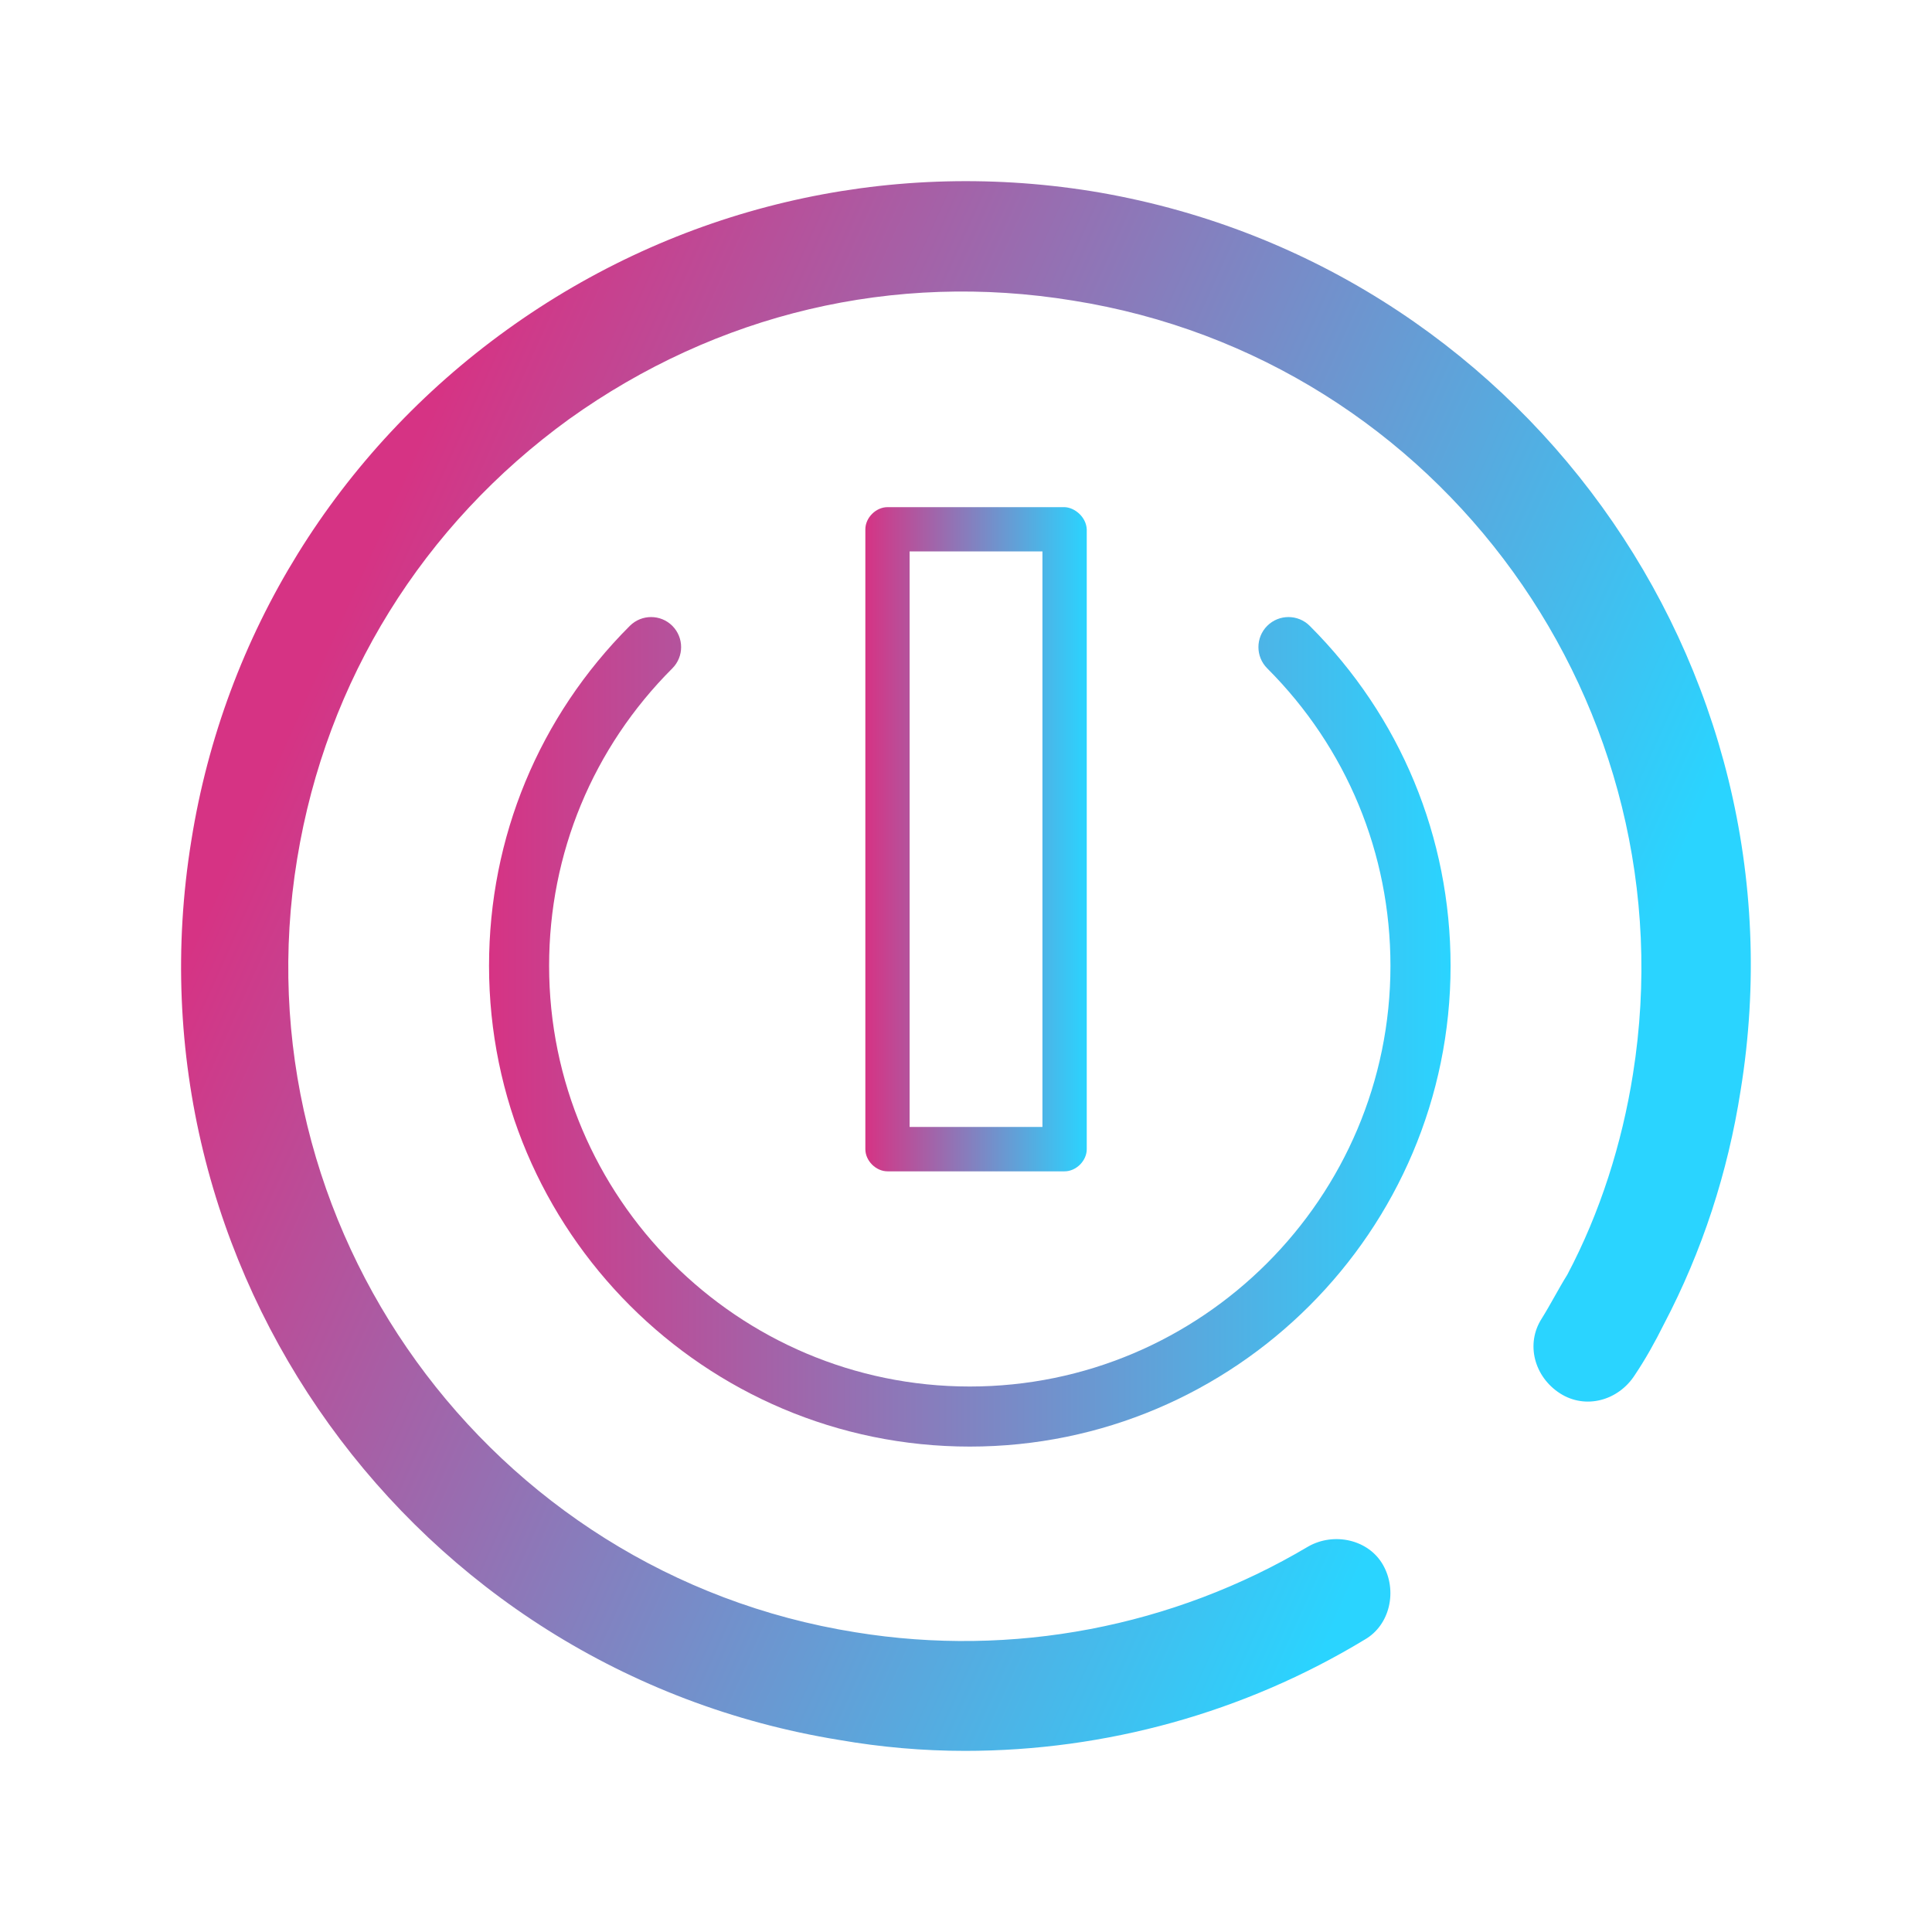 <?xml version="1.0" encoding="UTF-8" standalone="no"?>
<svg
   inkscape:version="1.3 (0e150ed6c4, 2023-07-21)"
   sodipodi:docname="system.svg"
   viewBox="0 0 32 32"
   id="svg2"
   version="1.1"
   width="32"
   height="32"
   xmlns:inkscape="http://www.inkscape.org/namespaces/inkscape"
   xmlns:sodipodi="http://sodipodi.sourceforge.net/DTD/sodipodi-0.dtd"
   xmlns:xlink="http://www.w3.org/1999/xlink"
   xmlns="http://www.w3.org/2000/svg"
   xmlns:svg="http://www.w3.org/2000/svg"
   xmlns:rdf="http://www.w3.org/1999/02/22-rdf-syntax-ns#"
   xmlns:cc="http://creativecommons.org/ns#"
   xmlns:dc="http://purl.org/dc/elements/1.1/">
  <g
     id="22-22-system-shutdown"
     transform="translate(-26,115)">
    <path
       style="fill:none"
       d="M 0,0 V 22 H 22 V 0 Z"
       id="path49" />
    <path
       d="m 10.989,21 c -0.535,0 -1.07,-0.047 -1.604,-0.139 C 3.944,19.977 0.247,14.84 1.13,9.401 1.549,6.775 2.991,4.45 5.153,2.893 c 2.162,-1.557 4.813,-2.185 7.44,-1.767 5.441,0.883 9.161,6.02 8.277,11.459 -0.163,1.046 -0.488,2.045 -0.977,2.975 -0.116,0.232 -0.233,0.442 -0.372,0.651 -0.209,0.325 -0.628,0.442 -0.953,0.233 -0.326,-0.209 -0.442,-0.628 -0.233,-0.953 0.116,-0.186 0.209,-0.372 0.326,-0.558 0.419,-0.79 0.698,-1.674 0.837,-2.557 0.744,-4.672 -2.441,-9.112 -7.138,-9.855 -2.279,-0.372 -4.534,0.163 -6.417,1.511 -1.86,1.348 -3.092,3.324 -3.464,5.602 -0.767,4.672 2.441,9.112 7.115,9.855 2,0.325 4.046,-0.069 5.766,-1.092 0.325,-0.186 0.767,-0.093 0.953,0.232 0.186,0.325 0.093,0.767 -0.233,0.953 -1.535,0.93 -3.302,1.418 -5.092,1.418 z"
       id="path2-53-6"
       style="fill:url(#linearGradient1130);fill-opacity:1;stroke-width:0.232" />
    <path
       d="M 11,15.548 C 9.087,15.553 6.503,13.797 6.418,10.921 6.376,9.49 7.181,8.439 8.088,7.331 8.441,6.9 8.184,6.58 7.856,6.329 7.448,6.022 7.046,6.159 6.646,6.589 5.489,7.746 4.852,9.284 4.852,10.921 c 0,3.378 2.748,6.126 6.126,6.126 3.378,0 6.126,-2.748 6.126,-6.126 0,-1.637 -0.637,-3.175 -1.795,-4.332 C 14.748,5.956 14.304,6.067 14,6.305 13.725,6.519 13.629,6.959 13.853,7.261 14.788,8.32 15.507,9.489 15.538,10.921 15.6,13.777 12.969,15.553 11,15.548 Z"
       id="path2-5-5-26"
       style="fill:url(#linearGradient1468);stroke-width:0.191"
       sodipodi:nodetypes="cssccssscccsc" />
    <path
       style="color:#000000;text-indent:0;text-transform:none;direction:ltr;baseline-shift:baseline;fill:#d63384;fill-opacity:1;stroke-width:0.141;enable-background:accumulate"
       d="M 12.138,4.654 H 9.882 C 9.734,4.654 9.6,4.788 9.6,4.936 v 7.897 c 0,0.148 0.134,0.282 0.282,0.282 H 12.138 c 0.148,-2e-5 0.282,-0.134 0.282,-0.282 V 4.936 C 12.413,4.778 12.266,4.657 12.138,4.654 Z m -0.282,0.564 v 7.333 -7.333 h -1.692 z"
       fill-opacity="1"
       stroke="none"
       marker="none"
       visibility="visible"
       display="inline"
       overflow="visible"
       id="path2-0-1"
       sodipodi:nodetypes="ccsscccccccccc" />
  </g>
  <g
     id="22-22-system-suspend"
     transform="translate(-26,179)">
    <path
       style="fill:none;stroke-width:1.024"
       d="M 0,0 V 22 H 22 V 0 Z"
       id="path69" />
    <path
       d="m 10.989,21 c -0.535,0 -1.07,-0.046 -1.604,-0.139 -5.441,-0.883 -9.137,-6.02 -8.254,-11.459 0.419,-2.627 1.86,-4.951 4.022,-6.508 2.162,-1.557 4.813,-2.185 7.44,-1.767 5.441,0.883 9.161,6.02 8.277,11.459 -0.163,1.046 -0.488,2.045 -0.977,2.975 -0.116,0.232 -0.233,0.442 -0.372,0.651 -0.209,0.325 -0.628,0.442 -0.953,0.232 -0.326,-0.209 -0.442,-0.628 -0.233,-0.953 0.116,-0.186 0.209,-0.372 0.326,-0.558 0.419,-0.79 0.698,-1.674 0.837,-2.557 0.744,-4.672 -2.441,-9.112 -7.138,-9.855 -2.279,-0.372 -4.534,0.163 -6.417,1.511 -1.86,1.348 -3.092,3.324 -3.464,5.602 -0.767,4.672 2.441,9.112 7.115,9.855 2,0.325 4.046,-0.07 5.766,-1.092 0.326,-0.186 0.767,-0.093 0.953,0.232 0.186,0.325 0.093,0.767 -0.233,0.953 -1.535,0.93 -3.302,1.418 -5.092,1.418 z"
       id="path2-56-6"
       style="fill:url(#linearGradient1158);fill-opacity:1;stroke-width:0.232" />
    <circle
       cx="8.462"
       cy="5.577"
       r="0.962"
       id="circle4-2"
       style="fill:#3485fd;fill-opacity:1;stroke-width:0.192" />
    <circle
       cx="14.231"
       cy="15.577"
       r="0.962"
       id="circle6-9"
       style="fill:#3485fd;fill-opacity:1;stroke-width:0.192" />
    <path
       d="M 10.91,16.769 H 5.231 v -1.47 l 3.187,-3.936 H 5.616 V 9.846 h 5.157 v 1.307 L 7.44,15.257 H 10.91 Z M 6.588,15.662 h 3.916 v 0 H 6.588 l 3.779,-5.41 v 0 H 6.022 v 0 h 4.345 z"
       id="path2-67-1"
       style="fill:url(#linearGradient1316);stroke-width:0.014"
       sodipodi:nodetypes="cccccccccccccccccccccc" />
    <path
       d="M 16.186,11 H 11.769 V 9.856 l 2.479,-3.061 h -2.179 v -1.18 h 4.011 v 1.016 L 13.488,9.823 H 16.186 Z M 12.085,10.684 15,10 v 0 l -2.915,0.684 3.679,-4.165 v 0 l -3.38,-0.04 v 0 l 3.38,0.04 -2.276,3.304 z"
       id="path2-67-5-2"
       style="fill:url(#linearGradient1318);stroke-width:0.011"
       sodipodi:nodetypes="cccccccccccccccccccccc" />
  </g>
  <sodipodi:namedview
     inkscape:document-rotation="0"
     inkscape:snap-intersection-paths="true"
     inkscape:snap-nodes="false"
     inkscape:bbox-nodes="true"
     inkscape:snap-bbox="true"
     inkscape:lockguides="true"
     inkscape:guide-bbox="true"
     showguides="false"
     inkscape:current-layer="svg2"
     inkscape:window-maximized="1"
     inkscape:window-y="0"
     inkscape:window-x="0"
     inkscape:cy="89.339536"
     inkscape:cx="57.414882"
     inkscape:zoom="2.0203821"
     showgrid="true"
     id="namedview78"
     inkscape:window-height="994"
     inkscape:window-width="1920"
     inkscape:pageshadow="2"
     inkscape:pageopacity="0"
     guidetolerance="10"
     gridtolerance="10"
     objecttolerance="10"
     borderopacity="1"
     bordercolor="#000000"
     pagecolor="#280b17"
     inkscape:pagecheckerboard="true"
     inkscape:showpageshadow="true"
     inkscape:deskcolor="#280b17">
    <inkscape:grid
       id="grid885"
       type="xygrid"
       originx="-26"
       originy="73"
       spacingy="1"
       spacingx="1"
       units="px"
       visible="true" />
    <sodipodi:guide
       inkscape:locked="true"
       id="guide948"
       orientation="0.707,0.707"
       position="0.741,-63.859" />
    <sodipodi:guide
       inkscape:locked="true"
       id="guide950"
       orientation="-0.707,0.707"
       position="0.704,-63.875" />
  </sodipodi:namedview>
  <defs
     id="defs3051">
    <linearGradient
       id="linearGradient6"
       inkscape:collect="always">
      <stop
         style="stop-color:#b280ff;stop-opacity:1;"
         offset="0"
         id="stop6" />
      <stop
         style="stop-color:#ffcc00;stop-opacity:1"
         offset="1"
         id="stop9" />
    </linearGradient>
    <linearGradient
       id="linearGradient27"
       inkscape:collect="always">
      <stop
         style="stop-color:#fea75f;stop-opacity:1"
         offset="0"
         id="stop26" />
      <stop
         style="stop-color:#ff30ff;stop-opacity:1;"
         offset="1"
         id="stop27" />
    </linearGradient>
    <linearGradient
       id="linearGradient25"
       inkscape:collect="always">
      <stop
         style="stop-color:#d63384;stop-opacity:1"
         offset="0"
         id="stop24" />
      <stop
         style="stop-color:#2ad4ff;stop-opacity:1"
         offset="1"
         id="stop25" />
    </linearGradient>
    <linearGradient
       id="linearGradient23"
       inkscape:collect="always">
      <stop
         style="stop-color:#d63384;stop-opacity:1"
         offset="0"
         id="stop22" />
      <stop
         style="stop-color:#2ad4ff;stop-opacity:1"
         offset="1"
         id="stop23" />
    </linearGradient>
    <linearGradient
       id="linearGradient19"
       inkscape:collect="always">
      <stop
         style="stop-color:#ffd42a;stop-opacity:1"
         offset="0"
         id="stop18" />
      <stop
         style="stop-color:#00ccff;stop-opacity:1"
         offset="1"
         id="stop19" />
    </linearGradient>
    <linearGradient
       id="linearGradient9"
       inkscape:collect="always">
      <stop
         style="stop-color:#d63384;stop-opacity:1"
         offset="0"
         id="stop7" />
      <stop
         style="stop-color:#00ccff;stop-opacity:1"
         offset="1"
         id="stop8" />
    </linearGradient>
    <linearGradient
       id="linearGradient3"
       inkscape:collect="always">
      <stop
         style="stop-color:#8660cb;stop-opacity:1"
         offset="0"
         id="stop3" />
      <stop
         style="stop-color:#20c997;stop-opacity:1"
         offset="1"
         id="stop4" />
    </linearGradient>
    <linearGradient
       id="linearGradient1"
       inkscape:collect="always">
      <stop
         style="stop-color:#d63384;stop-opacity:1"
         offset="0"
         id="stop1" />
      <stop
         style="stop-color:#2ad4ff;stop-opacity:1"
         offset="1"
         id="stop2" />
    </linearGradient>
    <linearGradient
       id="linearGradient1117"
       x1="16"
       x2="16"
       y1="1"
       y2="31"
       gradientUnits="userSpaceOnUse">
      <stop
         stop-color="#ff791d"
         offset="0"
         id="stop1110"
         style="stop-color:#00dddd;stop-opacity:1" />
      <stop
         stop-color="#f8c430"
         offset="1"
         id="stop1112"
         style="stop-color:#006498;stop-opacity:1" />
    </linearGradient>
    <linearGradient
       inkscape:collect="always"
       id="linearGradient1104">
      <stop
         style="stop-color:#00d4aa;stop-opacity:1"
         offset="0"
         id="stop1094" />
      <stop
         style="stop-color:#00ccff;stop-opacity:1"
         offset="1"
         id="stop1097" />
    </linearGradient>
    <linearGradient
       id="linearGradient1120"
       x1="16"
       x2="16"
       y1="1"
       y2="31"
       gradientUnits="userSpaceOnUse">
      <stop
         stop-color="#ff791d"
         offset="0"
         id="stop1115"
         style="stop-color:#ff5555;stop-opacity:1" />
      <stop
         stop-color="#f8c430"
         offset="1"
         id="stop1117"
         style="stop-color:#ffb380;stop-opacity:1" />
    </linearGradient>
    <linearGradient
       id="linearGradient1113"
       x1="16"
       x2="16"
       y1="1"
       y2="31"
       gradientUnits="userSpaceOnUse">
      <stop
         stop-color="#ff791d"
         offset="0"
         id="stop1109"
         style="stop-color:#00bf99;stop-opacity:1" />
      <stop
         stop-color="#f8c430"
         offset="1"
         id="stop1111"
         style="stop-color:#36d7ff;stop-opacity:1" />
    </linearGradient>
    <linearGradient
       id="linearGradient1103"
       x1="16"
       x2="16"
       y1="1"
       y2="31"
       gradientUnits="userSpaceOnUse">
      <stop
         stop-color="#ff791d"
         offset="0"
         id="stop1099"
         style="stop-color:#00d4aa;stop-opacity:1" />
      <stop
         stop-color="#f8c430"
         offset="1"
         id="stop1101"
         style="stop-color:#00ccff;stop-opacity:1" />
    </linearGradient>
    <linearGradient
       inkscape:collect="always"
       id="linearGradient1072">
      <stop
         style="stop-color:#64b431;stop-opacity:1"
         offset="0"
         id="stop1067" />
      <stop
         style="stop-color:#00ffcc;stop-opacity:1"
         offset="1"
         id="stop1069" />
    </linearGradient>
    <linearGradient
       inkscape:collect="always"
       id="linearGradient1040">
      <stop
         style="stop-color:#00ff00;stop-opacity:1;"
         offset="0"
         id="stop1036" />
      <stop
         style="stop-color:#008080;stop-opacity:1"
         offset="1"
         id="stop1038" />
    </linearGradient>
    <linearGradient
       id="linearGradient1041"
       x1="16"
       x2="16"
       y1="1"
       y2="31"
       gradientUnits="userSpaceOnUse">
      <stop
         stop-color="#f4282c"
         offset="0"
         id="stop1037" />
      <stop
         stop-color="#fac136"
         offset="1"
         id="stop1039"
         style="stop-color:#ffff00;stop-opacity:1" />
    </linearGradient>
    <linearGradient
       gradientUnits="userSpaceOnUse"
       y2="31"
       y1="1"
       x2="16"
       x1="16"
       id="linearGradient1035">
      <stop
         id="stop1031"
         offset="0"
         stop-color="#f4282c"
         style="stop-color:#6600ff;stop-opacity:1" />
      <stop
         id="stop1033"
         offset="1"
         stop-color="#fac136"
         style="stop-color:#ffcb2f;stop-opacity:1" />
    </linearGradient>
    <linearGradient
       id="linearGradient1023"
       x1="16"
       x2="16"
       y1="1"
       y2="31"
       gradientUnits="userSpaceOnUse">
      <stop
         stop-color="#72da70"
         offset="0"
         id="stop1018" />
      <stop
         stop-color="#52eea4"
         offset="1"
         id="stop1020"
         style="stop-color:#008080;stop-opacity:1" />
    </linearGradient>
    <linearGradient
       id="linearGradient1016"
       x1="16"
       x2="16"
       y1="1"
       y2="31"
       gradientUnits="userSpaceOnUse">
      <stop
         stop-color="#f4282c"
         offset="0"
         id="stop1012" />
      <stop
         stop-color="#fac136"
         offset="1"
         id="stop1014"
         style="stop-color:#ff00ff;stop-opacity:1" />
    </linearGradient>
    <linearGradient
       gradientUnits="userSpaceOnUse"
       y2="1121.5"
       y1="1091.5"
       x2="16"
       x1="16"
       id="linearGradient1131">
      <stop
         id="stop1127"
         offset="0"
         stop-color="#9575cd"
         style="stop-color:#ff6600;stop-opacity:1" />
      <stop
         id="stop1129"
         offset="1"
         stop-color="#cd75bc" />
    </linearGradient>
    <linearGradient
       gradientUnits="userSpaceOnUse"
       y2="31"
       y1="1"
       x2="16"
       x1="16"
       id="linearGradient1093">
      <stop
         id="stop1088"
         offset="0"
         stop-color="#f4282c"
         style="stop-color:#b280ff;stop-opacity:1" />
      <stop
         id="stop1091"
         offset="1"
         stop-color="#fac136" />
    </linearGradient>
    <style
       id="current-color-scheme"
       type="text/css" />
    <linearGradient
       id="a"
       x1="16"
       x2="16"
       y1="1"
       y2="31"
       gradientUnits="userSpaceOnUse">
      <stop
         stop-color="#37414a"
         offset="0"
         id="stop929" />
      <stop
         stop-color="#6c7582"
         offset="1"
         id="stop931" />
    </linearGradient>
    <filter
       id="c"
       x="-0.036"
       y="-0.036"
       width="1.072"
       height="1.072"
       color-interpolation-filters="sRGB">
      <feGaussianBlur
         stdDeviation="0.45"
         id="feGaussianBlur934" />
    </filter>
    <filter
       id="b"
       x="-0.036"
       y="-0.036"
       width="1.072"
       height="1.072"
       color-interpolation-filters="sRGB">
      <feGaussianBlur
         stdDeviation="0.285"
         id="feGaussianBlur937" />
    </filter>
    <linearGradient
       id="a-3"
       x1="16"
       x2="16"
       y1="1"
       y2="31"
       gradientUnits="userSpaceOnUse">
      <stop
         stop-color="#4d83f3"
         offset="0"
         id="stop969" />
      <stop
         stop-color="#46cafa"
         offset="1"
         id="stop971" />
    </linearGradient>
    <filter
       id="c-6"
       x="-0.036"
       y="-0.036"
       width="1.072"
       height="1.072"
       color-interpolation-filters="sRGB">
      <feGaussianBlur
         stdDeviation="0.45"
         id="feGaussianBlur974" />
    </filter>
    <filter
       id="b-7"
       x="-0.039"
       y="-0.033"
       width="1.078"
       height="1.067"
       color-interpolation-filters="sRGB">
      <feGaussianBlur
         stdDeviation="0.237"
         id="feGaussianBlur977" />
    </filter>
    <linearGradient
       id="a-5"
       x1="16"
       x2="16"
       y1="1"
       y2="31"
       gradientUnits="userSpaceOnUse">
      <stop
         stop-color="#f4282c"
         offset="0"
         id="stop1009" />
      <stop
         stop-color="#fac136"
         offset="1"
         id="stop1011" />
    </linearGradient>
    <filter
       id="c-3"
       x="-0.036"
       y="-0.036"
       width="1.072"
       height="1.072"
       color-interpolation-filters="sRGB">
      <feGaussianBlur
         stdDeviation="0.45"
         id="feGaussianBlur1014" />
    </filter>
    <filter
       id="b-5"
       x="-0.037"
       y="-0.035"
       width="1.075"
       height="1.07"
       color-interpolation-filters="sRGB">
      <feGaussianBlur
         stdDeviation="0.281"
         id="feGaussianBlur1017" />
    </filter>
    <filter
       id="c-62"
       x="-0.036"
       y="-0.036"
       width="1.072"
       height="1.072"
       color-interpolation-filters="sRGB">
      <feGaussianBlur
         stdDeviation="0.45"
         id="feGaussianBlur1049" />
    </filter>
    <linearGradient
       id="a-9"
       x1="16"
       x2="16"
       y1="1091.5"
       y2="1121.5"
       gradientUnits="userSpaceOnUse">
      <stop
         stop-color="#9575cd"
         offset="0"
         id="stop1052" />
      <stop
         stop-color="#cd75bc"
         offset="1"
         id="stop1054" />
    </linearGradient>
    <filter
       id="b-1"
       x="-0.032"
       y="-0.042"
       width="1.063"
       height="1.084"
       color-interpolation-filters="sRGB">
      <feGaussianBlur
         stdDeviation="0.21"
         id="feGaussianBlur1057" />
    </filter>
    <linearGradient
       id="a-2"
       x1="16"
       x2="16"
       y1="1"
       y2="31"
       gradientUnits="userSpaceOnUse">
      <stop
         stop-color="#ff791d"
         offset="0"
         id="stop1090" />
      <stop
         stop-color="#f8c430"
         offset="1"
         id="stop1092" />
    </linearGradient>
    <filter
       id="c-7"
       x="-0.036"
       y="-0.036"
       width="1.072"
       height="1.072"
       color-interpolation-filters="sRGB">
      <feGaussianBlur
         stdDeviation="0.45"
         id="feGaussianBlur1095" />
    </filter>
    <filter
       id="b-0"
       x="-0.033"
       y="-0.04"
       width="1.066"
       height="1.08"
       color-interpolation-filters="sRGB">
      <feGaussianBlur
         stdDeviation="0.233"
         id="feGaussianBlur1098" />
    </filter>
    <linearGradient
       id="a-93"
       x1="16"
       x2="16"
       y1="1"
       y2="31"
       gradientUnits="userSpaceOnUse">
      <stop
         stop-color="#72da70"
         offset="0"
         id="stop1130" />
      <stop
         stop-color="#52eea4"
         offset="1"
         id="stop1132" />
    </linearGradient>
    <filter
       id="c-60"
       x="-0.036"
       y="-0.036"
       width="1.072"
       height="1.072"
       color-interpolation-filters="sRGB">
      <feGaussianBlur
         stdDeviation="0.45"
         id="feGaussianBlur1135" />
    </filter>
    <filter
       id="b-6"
       x="-0.041"
       y="-0.032"
       width="1.081"
       height="1.065"
       color-interpolation-filters="sRGB">
      <feGaussianBlur
         stdDeviation="0.203"
         id="feGaussianBlur1138" />
    </filter>
    <linearGradient
       id="a-26"
       x1="16"
       x2="16"
       y1="-1121.5"
       y2="-1091.5"
       gradientUnits="userSpaceOnUse">
      <stop
         stop-color="#70d8c3"
         offset="0"
         id="stop1173" />
      <stop
         stop-color="#66e26b"
         offset="1"
         id="stop1175" />
    </linearGradient>
    <filter
       id="c-1"
       x="-0.036"
       y="-0.036"
       width="1.072"
       height="1.072"
       color-interpolation-filters="sRGB">
      <feGaussianBlur
         stdDeviation="0.45"
         id="feGaussianBlur1178" />
    </filter>
    <filter
       id="b-8"
       x="-0.042"
       y="-0.032"
       width="1.083"
       height="1.063"
       color-interpolation-filters="sRGB">
      <feGaussianBlur
         stdDeviation="0.225"
         id="feGaussianBlur1181" />
    </filter>
    <linearGradient
       inkscape:collect="always"
       xlink:href="#a-5"
       id="linearGradient1083"
       x1="27.818"
       y1="16"
       x2="48.182"
       y2="16"
       gradientUnits="userSpaceOnUse" />
    <linearGradient
       inkscape:collect="always"
       xlink:href="#a-5"
       id="linearGradient1091"
       x1="26"
       y1="16"
       x2="50"
       y2="16"
       gradientUnits="userSpaceOnUse" />
    <linearGradient
       inkscape:collect="always"
       xlink:href="#linearGradient1131"
       id="linearGradient1099"
       x1="26"
       y1="16"
       x2="50"
       y2="16"
       gradientUnits="userSpaceOnUse" />
    <linearGradient
       inkscape:collect="always"
       xlink:href="#linearGradient1131"
       id="linearGradient1107"
       x1="3"
       y1="21"
       x2="19"
       y2="21"
       gradientUnits="userSpaceOnUse" />
    <linearGradient
       inkscape:collect="always"
       xlink:href="#a-26"
       id="linearGradient1115"
       x1="26"
       y1="16"
       x2="50"
       y2="16"
       gradientUnits="userSpaceOnUse" />
    <linearGradient
       inkscape:collect="always"
       xlink:href="#a-26"
       id="linearGradient1123"
       x1="3"
       y1="21"
       x2="19"
       y2="21"
       gradientUnits="userSpaceOnUse" />
    <linearGradient
       inkscape:collect="always"
       xlink:href="#a-9"
       id="linearGradient1132"
       x1="25"
       y1="16"
       x2="51"
       y2="16"
       gradientUnits="userSpaceOnUse" />
    <linearGradient
       inkscape:collect="always"
       xlink:href="#a-9"
       id="linearGradient1140"
       x1="24.909"
       y1="16"
       x2="51.091"
       y2="16"
       gradientUnits="userSpaceOnUse" />
    <linearGradient
       inkscape:collect="always"
       xlink:href="#linearGradient19"
       id="linearGradient1133"
       gradientUnits="userSpaceOnUse"
       gradientTransform="matrix(0,-0.769,0.769,0,1,21)"
       x1="5.6218852e-09"
       y1="13"
       x2="25.993"
       y2="13" />
    <linearGradient
       inkscape:collect="always"
       xlink:href="#linearGradient19"
       id="linearGradient1078"
       x1="8.863"
       y1="16.006"
       x2="22.993"
       y2="16.006"
       gradientUnits="userSpaceOnUse"
       gradientTransform="matrix(0.859,0,0,0.859,2.389,2.256)" />
    <linearGradient
       inkscape:collect="always"
       xlink:href="#linearGradient19"
       id="linearGradient1087"
       x1="5.51"
       y1="11.005"
       x2="16.379"
       y2="11.005"
       gradientUnits="userSpaceOnUse"
       gradientTransform="matrix(0.791,0,0,0.791,2.343,2.248)" />
    <linearGradient
       inkscape:collect="always"
       xlink:href="#linearGradient1040"
       id="linearGradient844-36"
       x1="5.6218852e-09"
       y1="13"
       x2="25.993"
       y2="13"
       gradientUnits="userSpaceOnUse"
       gradientTransform="matrix(1,0,0,1,3,3)" />
    <linearGradient
       inkscape:collect="always"
       xlink:href="#linearGradient1040"
       id="linearGradient1207"
       gradientUnits="userSpaceOnUse"
       gradientTransform="matrix(0.769,0,0,0.769,69,148)"
       x1="5.6218852e-09"
       y1="13"
       x2="25.993"
       y2="13" />
    <linearGradient
       inkscape:collect="always"
       xlink:href="#linearGradient1104"
       id="linearGradient1111"
       gradientUnits="userSpaceOnUse"
       x1="3"
       y1="16"
       x2="29"
       y2="16" />
    <linearGradient
       inkscape:collect="always"
       xlink:href="#linearGradient1104"
       id="linearGradient1129"
       x1="-113"
       y1="190"
       x2="-93"
       y2="190"
       gradientUnits="userSpaceOnUse"
       gradientTransform="translate(114,-179)" />
    <linearGradient
       inkscape:collect="always"
       xlink:href="#linearGradient1040"
       id="linearGradient1108"
       x1="24.723"
       y1="16.127"
       x2="7.021"
       y2="16.251"
       gradientUnits="userSpaceOnUse" />
    <linearGradient
       inkscape:collect="always"
       xlink:href="#linearGradient1040"
       id="linearGradient1116"
       x1="85.343"
       y1="158.474"
       x2="72.128"
       y2="158.599"
       gradientUnits="userSpaceOnUse" />
    <linearGradient
       inkscape:collect="always"
       xlink:href="#linearGradient1104"
       id="linearGradient1114"
       x1="6.5"
       y1="11"
       x2="15.37"
       y2="11"
       gradientUnits="userSpaceOnUse" />
    <linearGradient
       inkscape:collect="always"
       xlink:href="#linearGradient1104"
       id="linearGradient1124"
       x1="10.53"
       y1="16"
       x2="21.617"
       y2="16"
       gradientUnits="userSpaceOnUse" />
    <linearGradient
       inkscape:collect="always"
       xlink:href="#a-5"
       id="linearGradient1135"
       x1="6.2"
       y1="14.436"
       x2="21.353"
       y2="14.436"
       gradientUnits="userSpaceOnUse"
       gradientTransform="matrix(1.086,0,0,1.086,-22.431,-84.371)" />
    <linearGradient
       inkscape:collect="always"
       xlink:href="#linearGradient1120"
       id="linearGradient1143"
       x1="10.648"
       y1="17.547"
       x2="25.828"
       y2="17.547"
       gradientUnits="userSpaceOnUse"
       gradientTransform="matrix(1.086,0,0,1.086,-22.431,-84.371)" />
    <linearGradient
       inkscape:collect="always"
       xlink:href="#linearGradient3"
       id="linearGradient1316"
       gradientUnits="userSpaceOnUse"
       gradientTransform="matrix(0.014,0,0,0.014,4.468,10)"
       x1="113.288"
       y1="221.866"
       x2="409.11"
       y2="221.866" />
    <linearGradient
       inkscape:collect="always"
       xlink:href="#linearGradient3"
       id="linearGradient1318"
       gradientUnits="userSpaceOnUse"
       gradientTransform="matrix(0.769,0,0,0.769,-1.308,-1.308)"
       x1="18.6"
       y1="12.1"
       x2="21.2"
       y2="12.1" />
    <linearGradient
       inkscape:collect="always"
       xlink:href="#linearGradient9"
       id="linearGradient1468"
       gradientUnits="userSpaceOnUse"
       gradientTransform="matrix(0.769,0,0,0.769,-21.253,87.154)"
       x1="41.929"
       y1="-95.1"
       x2="41.943"
       y2="-107.25" />
    <linearGradient
       inkscape:collect="always"
       xlink:href="#linearGradient3"
       id="linearGradient1158"
       x1="5"
       y1="11"
       x2="16"
       y2="11"
       gradientUnits="userSpaceOnUse"
       gradientTransform="rotate(90,11,11)" />
    <linearGradient
       inkscape:collect="always"
       xlink:href="#linearGradient1072"
       id="linearGradient1187"
       gradientUnits="userSpaceOnUse"
       x1="8.863"
       y1="16.006"
       x2="22.993"
       y2="16.006"
       gradientTransform="matrix(0.572,0,0,0.572,10.637,3.837)" />
    <linearGradient
       inkscape:collect="always"
       xlink:href="#a-5"
       id="linearGradient1141"
       gradientUnits="userSpaceOnUse"
       x1="-4.439"
       y1="-79.304"
       x2="-4.47"
       y2="-55.018" />
    <linearGradient
       inkscape:collect="always"
       xlink:href="#a-5"
       id="linearGradient1154"
       gradientUnits="userSpaceOnUse"
       x1="12.046"
       y1="0.839"
       x2="12.085"
       y2="20.544" />
    <linearGradient
       inkscape:collect="always"
       xlink:href="#linearGradient27"
       id="linearGradient1151"
       gradientUnits="userSpaceOnUse"
       x1="-149.331"
       y1="84.232"
       x2="-148.948"
       y2="104.048"
       gradientTransform="translate(161,-83)" />
    <linearGradient
       inkscape:collect="always"
       xlink:href="#linearGradient9"
       id="linearGradient1130"
       x1="11"
       y1="1"
       x2="19.522"
       y2="16.212"
       gradientUnits="userSpaceOnUse" />
    <linearGradient
       inkscape:collect="always"
       xlink:href="#linearGradient23"
       id="linearGradient2"
       x1="29"
       y1="-99"
       x2="49"
       y2="-90"
       gradientUnits="userSpaceOnUse" />
    <linearGradient
       inkscape:collect="always"
       xlink:href="#linearGradient25"
       id="linearGradient5"
       x1="34.1"
       y1="-97.91"
       x2="50.027"
       y2="-97.91"
       gradientUnits="userSpaceOnUse" />
    <linearGradient
       inkscape:collect="always"
       xlink:href="#linearGradient1"
       id="linearGradient11"
       x1="40.333"
       y1="-101.1"
       x2="44"
       y2="-101.1"
       gradientUnits="userSpaceOnUse" />
    <linearGradient
       inkscape:collect="always"
       xlink:href="#linearGradient3"
       id="linearGradient4"
       x1="5.461"
       y1="23.601"
       x2="29"
       y2="3"
       gradientUnits="userSpaceOnUse"
       gradientTransform="rotate(90,16,16)" />
    <linearGradient
       inkscape:collect="always"
       xlink:href="#linearGradient3"
       id="linearGradient8"
       x1="8.5"
       y1="19"
       x2="15.883"
       y2="19"
       gradientUnits="userSpaceOnUse" />
    <linearGradient
       inkscape:collect="always"
       xlink:href="#linearGradient3"
       id="linearGradient10"
       x1="17"
       y1="12.5"
       x2="22.742"
       y2="12.5"
       gradientUnits="userSpaceOnUse" />
    <linearGradient
       inkscape:collect="always"
       xlink:href="#linearGradient27"
       id="linearGradient15"
       x1="3"
       y1="16"
       x2="29"
       y2="16"
       gradientUnits="userSpaceOnUse" />
    <linearGradient
       inkscape:collect="always"
       xlink:href="#linearGradient19"
       id="linearGradient17"
       x1="4"
       y1="3"
       x2="29"
       y2="28"
       gradientUnits="userSpaceOnUse" />
    <linearGradient
       inkscape:collect="always"
       xlink:href="#linearGradient27"
       id="linearGradient12"
       x1="7"
       y1="16"
       x2="25"
       y2="16"
       gradientUnits="userSpaceOnUse" />
    <linearGradient
       inkscape:collect="always"
       xlink:href="#linearGradient27"
       id="linearGradient16"
       gradientUnits="userSpaceOnUse"
       x1="7"
       y1="16"
       x2="25"
       y2="16"
       gradientTransform="matrix(0.833,0,0,0.833,-2.333,-2.333)" />
    <linearGradient
       inkscape:collect="always"
       xlink:href="#a-5"
       id="linearGradient13"
       x1="6.879"
       y1="9.636"
       x2="18.5"
       y2="9.636"
       gradientUnits="userSpaceOnUse" />
    <linearGradient
       inkscape:collect="always"
       xlink:href="#a-5"
       id="linearGradient18"
       x1="3.5"
       y1="12.366"
       x2="15.12"
       y2="12.366"
       gradientUnits="userSpaceOnUse" />
    <linearGradient
       inkscape:collect="always"
       xlink:href="#linearGradient6"
       id="linearGradient14"
       x1="3"
       y1="-16"
       x2="29"
       y2="-16"
       gradientUnits="userSpaceOnUse" />
    <linearGradient
       inkscape:collect="always"
       xlink:href="#linearGradient6"
       id="linearGradient21"
       x1="1"
       y1="11"
       x2="21"
       y2="11"
       gradientUnits="userSpaceOnUse" />
  </defs>
  <g
     id="22-22-system-save-session"
     transform="translate(86,105)">
    <path
       style="fill:url(#linearGradient1107);fill-opacity:1;stroke:none"
       d="m 3,13.004 v 0 1 15 H 4 19 v -1 -11 -0.699 h -0.007 l 0.007,-0.015 -3.293,-3.293 -0.008,0.015 v -0.015 h -0.699 -12 z M 4,14.005 h 3 v 4 1 h 8 v -1 -4 h 0.293 L 18,16.712 v 0.293 11 h -2 v -7 H 15 7 6 v 7 H 4 Z m 4,0 h 3.9 v 4 H 8 Z M 7,22.005 h 8 v 6 H 7 Z"
       class="ColorScheme-Text"
       id="path37" />
    <path
       style="opacity:1;fill:none"
       d="M 0,10 V 32 H 22 V 10 Z"
       id="path39" />
  </g>
  <g
     id="system-save-session"
     transform="translate(86,105)">
    <path
       style="fill:url(#linearGradient1099);fill-opacity:1;stroke:none"
       d="m 26,4 v 24 h 5 14 5 V 10 L 49,9 45,5 44,4 H 43 32 Z m 1,1 h 5 v 8 H 43 V 5 h 0.586 L 49,10.414 V 27 H 45 V 19 H 31 v 8 h -4 z m 6,0 h 6 v 7 h -6 z m -1,15 h 12 v 7 H 32 Z"
       class="ColorScheme-Text"
       id="path42" />
    <path
       style="opacity:1;fill:none"
       d="M 22,0 V 32 H 54 V 0 Z"
       id="path44" />
  </g>
  <g
     id="22-22-system-users"
     transform="translate(28,105)">
    <path
       style="fill:url(#linearGradient1123);fill-opacity:1;stroke:none"
       d="m 14,13 c -1.662,0 -3,1.338 -3,3 0,1.662 1.338,3 3,3 1.662,0 3,-1.338 3,-3 0,-1.662 -1.338,-3 -3,-3 z m -6,3 c -1.662,0 -3,1.338 -3,3 0,1.662 1.338,3 3,3 1.662,0 3,-1.338 3,-3 0,-1.662 -1.338,-3 -3,-3 z m 6,4 c -0.646,0 -1.256,0.134 -1.818,0.361 l 0.455,0.914 c 0.428,-0.161 0.878,-0.275 1.363,-0.275 2.216,0 4,1.784 4,4 h -3.5 l 0.5,1 h 4 v -1 c 0,-2.77 -2.23,-5 -5,-5 z m -6,3 c -2.77,0 -5,2.23 -5,5 v 1 h 10 v -1 c 0,-2.77 -2.23,-5 -5,-5 z m 0,1 c 2.216,0 4,1.784 4,4 h -8 c 0,-2.216 1.784,-4 4,-4 z"
       class="ColorScheme-Text"
       id="path87" />
    <path
       style="opacity:1;fill:none"
       d="M 0,10 V 32 H 22 V 10 Z"
       id="path89" />
  </g>
  <g
     id="system-users"
     transform="translate(28,105)">
    <path
       style="fill:url(#linearGradient1115);fill-opacity:1;stroke:none"
       d="M 42.5,4 A 4.5,4.5 0 0 0 38,8.5 4.5,4.5 0 0 0 42.5,13 4.5,4.5 0 0 0 47,8.5 4.5,4.5 0 0 0 42.5,4 Z m 0,1 A 3.5,3.5 0 0 1 46,8.5 3.5,3.5 0 0 1 42.5,12 3.5,3.5 0 0 1 39,8.5 3.5,3.5 0 0 1 42.5,5 Z m -9,4 C 31.015,9 29,11.015 29,13.5 29,15.985 31.015,18 33.5,18 35.985,18 38,15.985 38,13.5 38,11.015 35.985,9 33.5,9 Z m 0,1 A 3.5,3.5 0 0 1 37,13.5 3.5,3.5 0 0 1 33.5,17 3.5,3.5 0 0 1 30,13.5 3.5,3.5 0 0 1 33.5,10 Z m 9,4 c -0.883,0.003 -1.758,0.172 -2.586,0.5 -0.066,0.424 -0.174,0.84 -0.322,1.242 C 40.495,15.255 41.49,15.001 42.5,15 c 3.59,0 6.5,3.134 6.5,7 h -8.342 c 0.17,0.323 0.325,0.657 0.465,1 H 50 v -1 c 0,-4.418 -3.358,-8 -7.5,-8 z m -9,5 C 29.358,19 26,22.582 26,27 v 1 h 15 v -1 c 0,-4.418 -3.358,-8 -7.5,-8 z m 0,1 c 3.59,0 6.5,3.134 6.5,7 H 27 c 0,-3.866 2.91,-7 6.5,-7 z"
       class="ColorScheme-Text"
       id="path92" />
    <path
       style="opacity:1;fill:none"
       d="M 22,0 V 32 H 54 V 0 Z"
       id="path94" />
  </g>
  <g
     id="system-user-list"
     transform="translate(82,73)">
    <path
       style="fill:url(#linearGradient1091);fill-opacity:1;stroke:none"
       d="m 45,9 c -0.589,0 -1.133,0.175 -1.594,0.469 0.043,0.464 0.007,0.923 -0.008,1.336 C 43.775,10.299 44.369,10.001 45,10 c 1.105,0 2,0.895 2,2 0,1.105 -0.895,2 -2,2 -1.041,-5.56e-4 -1.907,-0.799 -1.992,-1.836 -0.184,0.419 -0.465,0.77 -0.696,1.1 -10e-4,0.001 -0.003,0.003 -0.004,0.004 C 42.784,14.287 43.797,15 45,15 c 1.661,0 2.998,-1.338 2.998,-3 0,-1.662 -1.337,-3 -2.998,-3 z m -7,9 C 42.432,18 46,21.568 46,26 H 30 c 0,-4.432 3.568,-8 8,-8 z m 10e-6,-1 C 33.014,17 29,20.717 29,25.333 V 27 H 47 V 25.333 C 47,20.717 42.986,17 38,17 Z m 6.977,-1 c -1.262,4.88e-4 -2.396,0.479 -3.275,1.24 0.38,0.156 0.766,0.336 1.142,0.508 0.005,0.003 0.009,0.005 0.014,0.008 C 43.473,17.306 44.19,17 44.975,17 c 2.227,5e-5 4.023,2.338 4.023,4 h -2.729 c 0.196,0.339 0.302,0.648 0.449,1 H 50 v -1 c 0,-2.769 -2.24,-4.999 -5.021,-5 z M 38,6 c 2.209,0 4,1.791 4,4 0,2.209 -1.791,4 -4,4 -2.209,0 -4,-1.791 -4,-4 0,-2.209 1.791,-4 4,-4 z m 0,-1 c -2.761,0 -5,2.239 -5,5 0,2.761 2.239,5 5,5 2.351,0 4.323,-1.622 4.857,-3.808 C 42.95,10.81 43,10.411 43,10 43,7.239 40.761,5 38,5 Z M 31.023,16 c 1.262,4.88e-4 2.396,0.479 3.275,1.24 -0.404,0.163 -0.805,0.355 -1.156,0.516 C 32.527,17.306 31.81,17 31.025,17 c -2.227,5e-5 -4.023,2.338 -4.023,4 h 2.729 c -0.187,0.333 -0.318,0.69 -0.449,1 H 26 v -1 c 0,-2.769 2.24,-4.999 5.021,-5 z M 30.998,9 c 0.589,0 1.133,0.175 1.594,0.469 -0.048,0.46 -0.009,0.928 0.008,1.336 C 32.223,10.299 31.629,10.001 30.998,10 c -1.105,0 -2,0.895 -2,2 0,1.105 0.895,2 2,2 1.041,-5.56e-4 1.907,-0.799 1.992,-1.836 0.188,0.403 0.472,0.77 0.696,1.1 10e-4,0.001 0.003,0.003 0.004,0.004 C 33.214,14.287 32.201,15 30.998,15 29.337,15 28,13.662 28,12 28,10.338 29.337,9 30.998,9 Z"
       class="ColorScheme-Text"
       id="path110" />
    <path
       style="opacity:1;fill:none"
       d="M 22,0 V 32 H 54 V 0 Z"
       id="path84-3" />
  </g>
  <g
     id="system-user-prompt"
     transform="translate(86,137)">
    <path
       style="opacity:1;fill:none"
       d="M 22,0 V 32 H 54 V 0 Z"
       id="path44-5" />
    <path
       style="fill:url(#linearGradient1132);fill-opacity:1;stroke:none"
       d="m 37,10.75 v 1.5 h 5 v -1.5 z m -4,0 v 1.5 h 3 v -1.5 z m -6,0 v 1.5 h 5 v -1.5 z M 26,9 h 24 v 5 H 26 Z M 25,8 v 7 H 51 V 8 Z m 1,10 h 24 v 5 H 26 Z m -1,-1 v 7 h 26 v -7 z m 3.5,2 C 27.672,19 27,19.672 27,20.5 27,21.328 27.672,22 28.5,22 29.328,22 30,21.328 30,20.5 30,19.672 29.328,19 28.5,19 Z m 4,0 C 31.672,19 31,19.672 31,20.5 31,21.328 31.672,22 32.5,22 33.328,22 34,21.328 34,20.5 34,19.672 33.328,19 32.5,19 Z m 4,0 C 35.672,19 35,19.672 35,20.5 35,21.328 35.672,22 36.5,22 37.328,22 38,21.328 38,20.5 38,19.672 37.328,19 36.5,19 Z m 4,0 C 39.672,19 39,19.672 39,20.5 39,21.328 39.672,22 40.5,22 41.328,22 42,21.328 42,20.5 42,19.672 41.328,19 40.5,19 Z"
       class="ColorScheme-Text"
       id="path889" />
  </g>
  <g
     style="stroke-width:1.455"
     id="22-22-system-user-prompt"
     transform="matrix(0.688,0,0,0.688,70.875,147)">
    <path
       style="fill:url(#linearGradient1140);fill-opacity:1;stroke:none"
       d="m 35.818,21.091 a 0.727,0.727 0 0 1 -0.727,0.727 0.727,0.727 0 0 1 -0.727,-0.727 0.727,0.727 0 0 1 0.727,-0.727 0.727,0.727 0 0 1 0.727,0.727 z m -2.182,0 a 0.727,0.727 0 0 1 -0.727,0.727 0.727,0.727 0 0 1 -0.727,-0.727 0.727,0.727 0 0 1 0.727,-0.727 0.727,0.727 0 0 1 0.727,0.727 z m -2.182,0 a 0.727,0.727 0 0 1 -0.727,0.727 0.727,0.727 0 0 1 -0.727,-0.727 0.727,0.727 0 0 1 0.727,-0.727 0.727,0.727 0 0 1 0.727,0.727 z m -2.182,0 a 0.727,0.727 0 0 1 -0.727,0.727 0.727,0.727 0 0 1 -0.727,-0.727 0.727,0.727 0 0 1 0.727,-0.727 0.727,0.727 0 0 1 0.727,0.727 z m 5.818,-10.909 H 38 v 1.455 h -2.909 z m -2.909,0 h 1.455 v 1.455 h -1.455 z m -4.364,0 h 2.909 v 1.455 h -2.909 z m -2.909,7.273 v 7.273 h 26.182 v -7.273 z m 1.455,1.455 h 23.273 v 4.364 H 26.364 Z M 24.909,7.273 V 14.545 H 51.091 V 7.273 Z M 26.364,8.727 h 23.273 v 4.364 H 26.364 Z"
       class="ColorScheme-Text"
       id="path909-5" />
    <path
       style="opacity:1;fill:none"
       d="M 22,0 V 32 H 54 V 0 Z"
       id="path44-5-7" />
  </g>
  <g
     style="stroke-width:1.455"
     id="22-22-system-user-list"
     transform="matrix(0.688,0,0,0.688,66.875,83)">
    <path
       style="fill:url(#linearGradient1083);fill-opacity:1;stroke:none"
       d="m 44.552,10.182 c -0.375,0 -0.72,0.104 -1.028,0.27 1.89e-4,0.002 -0.095,0.058 -0.095,0.06 0.115,1.453 -0.249,2.377 -0.665,3.099 0.396,0.564 1.048,0.935 1.788,0.935 1.026,0 1.886,-0.708 2.119,-1.662 0.041,-0.167 0.063,-0.341 0.063,-0.52 -1.4e-5,-1.205 -0.977,-2.182 -2.182,-2.182 z m -13.098,0 c 0.375,0 0.72,0.104 1.028,0.27 -1.89e-4,0.002 0.095,0.058 0.095,0.06 -0.115,1.453 0.249,2.377 0.665,3.099 -0.396,0.564 -1.048,0.935 -1.788,0.935 -1.026,0 -1.886,-0.708 -2.119,-1.662 -0.041,-0.167 -0.063,-0.341 -0.063,-0.52 1.4e-5,-1.205 0.977,-2.182 2.182,-2.182 z m -4.4e-5,5.818 c 1.226,0 2.302,0.566 2.96,1.477 -0.369,0.196 -0.745,0.436 -1.071,0.631 -0.358,-0.423 -1.025,-0.653 -1.889,-0.653 -1.309,0 -2.182,0.961 -2.182,2.909 h 1.818 l -0.727,1.455 h -2.545 l 1e-6,-2.21 c 10e-7,-2.093 1.622,-3.608 3.636,-3.608 z m 13.091,1.4e-5 c -1.226,0 -2.302,0.566 -2.96,1.477 0.369,0.196 0.745,0.436 1.071,0.631 0.358,-0.423 1.025,-0.653 1.889,-0.653 1.309,0 2.182,0.994 2.182,2.909 h -1.818 l 0.727,1.455 h 2.545 l 2e-6,-2.21 c 2e-6,-2.093 -1.622,-3.608 -3.636,-3.608 z M 38,18.909 c 2.909,0 5.818,1.455 5.818,5.818 H 32.182 c 0,-4.364 2.909,-5.818 5.818,-5.818 z m 0,-1.455 c -4.23,0 -7.261,2.974 -7.27,7.273 l -0.003,1.455 h 14.545 l -0.003,-1.455 C 45.261,20.406 42.23,17.455 38,17.455 Z m 7.5e-5,-11.636 c -2.812,0 -5.091,2.279 -5.091,5.091 0,2.812 2.279,5.091 5.091,5.091 2.394,0 4.401,-1.652 4.945,-3.878 0.095,-0.389 0.145,-0.795 0.145,-1.213 0,-2.812 -2.279,-5.091 -5.091,-5.091 z"
       class="ColorScheme-Text"
       id="path340-1-2" />
    <path
       style="opacity:1;fill:none"
       d="M 22,0 V 32 H 54 V 0 Z"
       id="path84-3-7" />
  </g>
  <g
     style="isolation:auto;mix-blend-mode:normal;fill:#ffffff"
     id="g17"
     transform="translate(142)" />
  <g
     style="fill:#ffffff;stroke-width:2;stroke-linecap:round;stroke-linejoin:round"
     id="g1194"
     transform="translate(189,-1090.5)" />
  <g
     id="g16"
     style="fill:#ff0000"
     transform="matrix(0.051,0,0,0.051,3.4,3.2)">
    <g
       id="g14"
       style="fill:#ff0000">
      <g
         id="g12"
         style="fill:#ff0000">
        <g
           id="g10"
           style="fill:#ff0000" />
      </g>
    </g>
  </g>
  <g
     id="g53"
     transform="matrix(0.055,0,0,0.055,145.409,3.333)" />
  <g
     id="g52"
     transform="matrix(0.055,0,0,0.055,145.409,3.333)" />
  <g
     id="g58"
     transform="matrix(0.044,0,0,0.044,146.524,4.04)" />
  <g
     id="g64"
     transform="matrix(0.044,0,0,0.044,146.524,4.04)" />
  <g
     id="g70"
     transform="matrix(0.044,0,0,0.044,146.524,4.04)" />
  <g
     id="g214"
     transform="matrix(0.085,0,0,0.085,-97.557,-5.597)" />
  <g
     id="g16-2"
     transform="matrix(0.085,0,0,0.085,-97.557,-5.597)" />
  <g
     id="g28"
     transform="matrix(0.085,0,0,0.085,-97.557,-5.597)" />
  <g
     id="g40"
     transform="matrix(0.085,0,0,0.085,-97.557,-5.597)" />
  <g
     id="g52-9"
     transform="matrix(0.085,0,0,0.085,-105.076,0.167)" />
  <g
     id="g58-2"
     transform="matrix(0.085,0,0,0.085,-105.076,0.167)" />
  <g
     id="g64-0"
     transform="matrix(0.085,0,0,0.085,-105.076,0.167)" />
  <g
     id="g13"
     transform="matrix(0.085,0,0,0.085,-97.557,-5.597)" />
  <g
     id="g22"
     transform="matrix(0.085,0,0,0.085,-97.557,-5.597)" />
  <g
     id="g10-5"
     transform="matrix(0.055,0,0,0.055,-92.071,2.107)" />
  <g
     id="g16-29"
     transform="matrix(0.055,0,0,0.055,-92.071,2.107)" />
  <g
     id="g22-2"
     transform="matrix(0.055,0,0,0.055,-92.071,2.107)" />
  <g
     id="g28-0"
     transform="matrix(0.055,0,0,0.055,-92.071,2.107)" />
  <g
     id="g40-3"
     transform="matrix(0.055,0,0,0.055,-92.071,2.107)" />
  <g
     id="g4"
     transform="matrix(0.055,0,0,0.055,-92.071,2.107)" />
  <g
     id="g46"
     transform="matrix(0.055,0,0,0.055,-92.071,2.107)" />
  <g
     id="g52-6"
     transform="matrix(0.055,0,0,0.055,-92.071,2.107)" />
  <g
     id="g58-6"
     transform="matrix(0.055,0,0,0.055,-92.071,2.107)" />
  <g
     id="g64-8"
     transform="matrix(0.055,0,0,0.055,-92.071,2.107)" />
  <g
     id="g147"
     transform="matrix(0.055,0,0,0.055,49.054,2.205)" />
  <g
     id="g10-3"
     transform="matrix(0.055,0,0,0.055,49.054,2.205)" />
  <g
     id="g16-291"
     transform="matrix(0.055,0,0,0.055,49.054,2.205)" />
  <g
     id="g22-27"
     transform="matrix(0.055,0,0,0.055,49.054,2.205)" />
  <g
     id="g28-09"
     transform="matrix(0.055,0,0,0.055,49.054,2.205)" />
  <g
     id="g40-36"
     transform="matrix(0.055,0,0,0.055,49.054,2.205)" />
  <g
     id="g46-0"
     transform="matrix(0.055,0,0,0.055,49.054,2.205)" />
  <g
     id="g52-2"
     transform="matrix(0.055,0,0,0.055,49.054,2.205)" />
  <g
     id="g58-1"
     transform="matrix(0.055,0,0,0.055,49.054,2.205)" />
  <g
     id="g64-7"
     transform="matrix(0.055,0,0,0.055,49.054,2.205)" />
  <g
     id="system-log-out"
     transform="translate(95)">
    <path
       style="color:#000000;overflow:visible;opacity:0;fill:none;fill-opacity:1;stroke-width:1.067"
       id="path951"
       overflow="visible"
       d="M 16,0 C 7.172,0 0,7.172 0,16 0,24.828 7.172,32 16,32 24.828,32 32,24.828 32,16 32,7.172 24.828,0 16,0 Z"
       inkscape:connector-curvature="0" />
    <path
       d="M 3,15.985 C 3,15.29 3.06,14.595 3.181,13.9 4.33,6.827 11.008,2.021 18.078,3.17 c 3.415,0.544 6.436,2.418 8.461,5.229 2.025,2.811 2.84,6.257 2.296,9.672 C 27.687,25.144 21.009,29.98 13.939,28.831 12.579,28.62 11.279,28.196 10.071,27.562 9.769,27.411 9.497,27.259 9.225,27.078 8.802,26.806 8.651,26.262 8.923,25.839 c 0.272,-0.423 0.816,-0.574 1.239,-0.302 0.242,0.151 0.483,0.272 0.725,0.423 1.027,0.544 2.176,0.907 3.324,1.088 6.074,0.967 11.845,-3.174 12.812,-9.279 0.483,-2.962 -0.212,-5.894 -1.964,-8.342 C 23.306,7.008 20.737,5.406 17.776,4.923 11.703,3.925 5.931,8.096 4.964,14.172 c -0.423,2.599 0.091,5.259 1.42,7.496 0.242,0.423 0.121,0.997 -0.302,1.239 -0.423,0.242 -0.997,0.121 -1.239,-0.302 C 3.635,20.61 3,18.313 3,15.985 Z"
       id="path2-75"
       style="fill:url(#linearGradient17);fill-opacity:1;stroke-width:0.302" />
    <path
       d="m 22.133,10.419 a 0.416,0.412 0 0 1 -0.006,0.064 L 20.934,18.156 a 0.422,0.417 0 0 1 -0.717,0.231 l -1.492,-1.476 -4.773,4.722 a 1.266,1.252 0 0 1 -1.79,0 l -1.79,-1.771 a 1.266,1.252 0 0 1 0,-1.77 l 4.775,-4.722 -1.492,-1.475 A 0.422,0.417 0 0 1 13.888,11.185 l 7.759,-1.18 a 0.422,0.417 0 0 1 0.486,0.412 z m -1.908,6.796 0.98,-6.297 -6.365,0.97 1.202,1.188 a 0.434,0.429 0 0 1 0,0.59 l -5.073,5.015 a 0.422,0.417 0 0 0 0,0.59 l 1.791,1.771 a 0.422,0.417 0 0 0 0.597,0 l 5.073,-5.017 a 0.422,0.417 0 0 1 0.597,0 z"
       id="path8"
       style="fill:url(#linearGradient1078);fill-opacity:1;stroke-width:0.42" />
  </g>
  <g
     id="22-22-system-log-out"
     transform="translate(28,147)">
    <path
       style="fill:none"
       d="M 0,0 V 22 H 22 V 0 Z"
       id="path29" />
    <path
       d="M 1,10.989 C 1,10.454 1.046,9.919 1.139,9.384 2.023,3.944 7.16,0.247 12.599,1.13 c 2.627,0.419 4.951,1.86 6.508,4.022 1.557,2.162 2.185,4.813 1.767,7.44 -0.883,5.441 -6.02,9.161 -11.459,8.277 C 8.368,20.707 7.369,20.382 6.439,19.894 6.207,19.777 5.997,19.661 5.788,19.522 5.463,19.312 5.347,18.894 5.556,18.568 c 0.209,-0.325 0.628,-0.442 0.953,-0.232 0.186,0.116 0.372,0.209 0.558,0.326 0.79,0.419 1.674,0.698 2.557,0.837 4.672,0.744 9.112,-2.441 9.855,-7.138 C 19.851,10.082 19.316,7.827 17.968,5.943 16.62,4.083 14.644,2.851 12.366,2.479 7.694,1.712 3.255,4.92 2.511,9.594 c -0.325,2 0.07,4.046 1.092,5.766 0.186,0.326 0.093,0.767 -0.232,0.953 -0.325,0.186 -0.767,0.093 -0.953,-0.233 C 1.488,14.546 1,12.779 1,10.989 Z"
       id="path2-75-6"
       style="fill:url(#linearGradient1133);fill-opacity:1;stroke-width:0.232" />
    <path
       d="m 15.294,6.997 c -1.41e-4,0.015 -0.002,0.03 -0.004,0.045 l -0.846,5.435 c -0.037,0.241 -0.335,0.337 -0.508,0.164 l -1.057,-1.045 -3.381,3.345 c -0.35,0.346 -0.918,0.346 -1.268,0 L 6.963,13.686 c -0.35,-0.346 -0.35,-0.908 0,-1.254 L 10.345,9.087 9.288,8.042 C 9.113,7.871 9.21,7.576 9.454,7.539 L 14.95,6.703 c 0.181,-0.028 0.344,0.111 0.344,0.292 z m -0.658,0.354 z"
       id="path8-2"
       style="fill:url(#linearGradient1087);stroke-width:0.297"
       sodipodi:nodetypes="ccccccccccccccccccc" />
  </g>
  <g
     id="g1100"
     transform="matrix(0.024,0,0,0.024,32.947,183.672)" />
  <g
     id="system-suspend-hibernate"
     transform="translate(-94)">
    <path
       id="path938"
       overflow="visible"
       d="M 16,0 C 7.172,0 0,7.172 0,16 0,24.828 7.172,32 16,32 24.828,32 32,24.828 32,16 32,7.172 24.828,0 16,0 Z"
       inkscape:connector-curvature="0"
       style="color:#000000;overflow:visible;opacity:0;fill:none;fill-opacity:1;stroke-width:1.067" />
    <path
       d="m 16.015,3 c 0.695,0 1.39,0.06 2.086,0.181 7.073,1.148 11.879,7.826 10.73,14.897 -0.544,3.415 -2.418,6.436 -5.229,8.461 -2.811,2.025 -6.257,2.84 -9.672,2.296 C 6.856,27.687 2.02,21.009 3.169,13.939 3.38,12.579 3.804,11.279 4.438,10.071 4.589,9.769 4.741,9.497 4.922,9.225 5.194,8.802 5.738,8.651 6.161,8.923 c 0.423,0.272 0.574,0.816 0.302,1.239 -0.151,0.242 -0.272,0.483 -0.423,0.725 -0.544,1.027 -0.907,2.176 -1.088,3.324 -0.967,6.074 3.174,11.845 9.279,12.812 2.962,0.483 5.894,-0.212 8.342,-1.964 2.418,-1.753 4.02,-4.321 4.504,-7.282 C 28.075,11.703 23.904,5.931 17.828,4.964 15.229,4.541 12.569,5.055 10.332,6.384 9.909,6.626 9.335,6.505 9.093,6.082 8.851,5.659 8.972,5.085 9.395,4.843 11.39,3.635 13.687,3 16.015,3 Z"
       id="path2-35"
       style="fill:url(#linearGradient844-36);fill-opacity:1;stroke-width:0.302" />
    <path
       id="path891-3"
       class="ColorScheme-Text"
       d="m 11.6,8.629 -0.6,0.346 1.486,2.573 -2.503,-0.671 -0.179,0.669 3.171,0.849 2.124,3.681 h -4.249 l -2.322,-2.322 -0.49,0.489 1.832,1.832 H 6.9 v 0.692 h 2.972 l -1.832,1.832 0.49,0.489 2.322,-2.322 h 4.249 l -2.124,3.681 -3.171,0.849 0.179,0.669 2.503,-0.671 -1.486,2.573 0.6,0.346 1.486,-2.573 0.671,2.503 0.668,-0.18 -0.849,-3.171 2.324,-4.027 2.324,4.027 -0.849,3.171 0.668,0.18 0.671,-2.503 1.486,2.573 0.6,-0.346 -1.486,-2.573 2.503,0.671 0.179,-0.669 -3.171,-0.849 -2.124,-3.681 h 4.248 l 2.322,2.322 0.49,-0.489 -1.832,-1.832 H 24.9 v -0.692 h -2.972 l 1.39,-1.386 h -0.988 l -1.381,1.386 h -4.248 l 0.799,-1.386 H 16.696 L 15.9,16.076 13.576,12.05 14.425,8.88 13.757,8.7 13.086,11.203 Z M 22.362,9.52 h 1.154 V 10.105 H 21.208 L 22.362,8.352 H 21.208 V 7.768 h 2.308 z m -1.377,3.894 h 1.154 v 0.584 h -2.308 l 1.154,-1.752 h -1.154 v -0.584 h 2.308 z m -3.238,-2.336 h 1.154 v 0.584 H 16.592 L 17.746,9.91 H 16.592 V 9.326 h 2.308 z"
       style="fill:url(#linearGradient1108);fill-opacity:1;stroke:none;stroke-width:0.692" />
  </g>
  <g
     id="g1119"
     transform="translate(-94)">
    <g
       id="22-22-system-suspend-hibernate">
      <path
         style="fill:none"
         d="m 68,147 v 22 h 22 v -22 z"
         id="path49-1" />
      <path
         d="m 79.011,148 c 0.535,0 1.07,0.047 1.604,0.139 5.441,0.883 9.137,6.02 8.254,11.459 -0.419,2.626 -1.86,4.951 -4.022,6.508 -2.162,1.557 -4.813,2.185 -7.44,1.766 -5.441,-0.883 -9.161,-6.02 -8.277,-11.459 0.163,-1.046 0.488,-2.045 0.977,-2.975 0.116,-0.232 0.233,-0.442 0.372,-0.651 0.209,-0.325 0.628,-0.442 0.953,-0.233 0.326,0.209 0.442,0.628 0.233,0.953 -0.116,0.186 -0.209,0.372 -0.326,0.558 -0.419,0.79 -0.698,1.674 -0.837,2.557 -0.744,4.672 2.441,9.112 7.138,9.856 2.279,0.372 4.534,-0.163 6.417,-1.511 1.86,-1.348 3.092,-3.324 3.464,-5.602 0.767,-4.672 -2.441,-9.112 -7.115,-9.855 -2,-0.326 -4.046,0.07 -5.766,1.092 -0.326,0.186 -0.767,0.092 -0.953,-0.232 -0.186,-0.326 -0.093,-0.767 0.233,-0.953 C 75.454,148.488 77.221,148 79.011,148 Z"
         id="path2-35-6"
         style="fill:url(#linearGradient1207);fill-opacity:1;stroke-width:0.232" />
      <path
         id="path891-3-2"
         class="ColorScheme-Text"
         d="m 75.656,152.47 -0.467,0.269 1.156,2.001 -1.947,-0.522 -0.139,0.521 2.466,0.66 1.652,2.863 h -3.304 l -1.806,-1.806 -0.381,0.381 1.425,1.425 H 72 v 0.538 h 2.312 l -1.425,1.425 0.381,0.381 1.806,-1.806 h 3.304 l -1.652,2.863 -2.466,0.66 0.139,0.521 1.947,-0.522 -1.156,2.001 0.467,0.269 1.156,-2.001 0.522,1.947 0.52,-0.14 L 77.192,161.933 79,158.801 l 1.808,3.132 -0.66,2.466 0.52,0.14 0.522,-1.947 1.156,2.001 0.467,-0.269 -1.156,-2.001 1.947,0.522 0.139,-0.521 -2.466,-0.66 -1.652,-2.863 h 3.304 l 1.806,1.806 0.381,-0.381 -1.425,-1.425 H 86 v -0.538 h -2.312 l 1.081,-1.078 h -0.769 l -1.074,1.078 H 79.623 l 0.621,-1.078 H 79.619 L 79,158.262 l -1.808,-3.131 0.66,-2.466 -0.52,-0.14 -0.522,1.947 z m 8.37,0.693 h 0.897 v 0.454 h -1.795 l 0.897,-1.363 H 83.128 V 151.8 h 1.795 z m -1.071,3.029 h 0.897 v 0.454 h -1.795 l 0.897,-1.363 h -0.897 v -0.454 H 83.852 Z m -2.518,-1.817 h 0.897 v 0.454 h -1.795 l 0.897,-1.363 H 79.538 v -0.454 h 1.795 z"
         style="fill:url(#linearGradient1116);fill-opacity:1;stroke:none;stroke-width:0.538" />
    </g>
  </g>
  <g
     id="system-lock-screen"
     transform="translate(142)">
    <path
       style="color:#000000;overflow:visible;opacity:0;fill:none;fill-opacity:1;stroke-width:1.067"
       id="path953"
       overflow="visible"
       d="M 16,0 C 7.172,0 0,7.172 0,16 0,24.828 7.172,32 16,32 24.828,32 32,24.828 32,16 32,7.172 24.828,0 16,0 Z"
       inkscape:connector-curvature="0" />
    <path
       d="m 16.015,3 c 0.695,0 1.39,0.06 2.086,0.181 7.073,1.148 11.879,7.826 10.73,14.897 -0.544,3.415 -2.418,6.436 -5.229,8.461 -2.811,2.025 -6.257,2.84 -9.672,2.296 C 6.856,27.687 2.02,21.009 3.169,13.939 c 0.212,-1.36 0.635,-2.659 1.269,-3.868 0.151,-0.302 0.302,-0.574 0.484,-0.846 0.272,-0.423 0.816,-0.574 1.239,-0.302 0.423,0.272 0.574,0.816 0.302,1.239 -0.151,0.242 -0.272,0.483 -0.423,0.725 -0.544,1.027 -0.907,2.176 -1.088,3.324 -0.967,6.074 3.174,11.845 9.279,12.812 2.962,0.483 5.894,-0.212 8.342,-1.964 2.418,-1.753 4.02,-4.321 4.504,-7.282 0.997,-6.074 -3.174,-11.845 -9.249,-12.812 -2.599,-0.423 -5.259,0.091 -7.496,1.42 -0.423,0.242 -0.997,0.121 -1.239,-0.302 -0.242,-0.423 -0.121,-0.997 0.302,-1.239 1.995,-1.209 4.292,-1.843 6.619,-1.843 z"
       id="path2"
       style="fill:url(#linearGradient1111);fill-opacity:1;stroke-width:0.302" />
    <path
       d="M 12.487,14.37 V 11.788 c 0,-1.816 1.605,-3.288 3.587,-3.288 1.981,0 3.587,1.473 3.587,3.288 v 2.582 h 0.728 c 0.679,0 1.229,0.585 1.229,1.303 v 6.524 c 0,0.72 -0.55,1.303 -1.229,1.303 h -8.629 c -0.679,0 -1.229,-0.585 -1.229,-1.303 v -6.524 c 0,-0.72 0.55,-1.303 1.229,-1.303 z m -0.652,1.304 v 6.522 h 8.478 v -6.522 z m 6.522,-1.304 V 11.788 c 0,-1.068 -0.998,-1.983 -2.283,-1.983 -1.285,0 -2.283,0.914 -2.283,1.983 v 2.582 z m -2.935,3.772 c 0,-0.36 0.289,-0.652 0.652,-0.652 0.36,0 0.652,0.289 0.652,0.652 v 1.957 c 0,0.36 -0.289,0.652 -0.652,0.652 -0.36,0 -0.652,-0.289 -0.652,-0.652 z"
       id="path6"
       style="fill:url(#linearGradient1124);fill-opacity:1;fill-rule:nonzero;stroke-width:0.326" />
  </g>
  <g
     id="22-22-system-lock-screen"
     transform="translate(28,179)">
    <path
       style="fill:none"
       d="M 0,0 V 22 H 22 V 0 Z"
       id="path19" />
    <path
       d="m 11.011,1 c 0.535,0 1.07,0.047 1.604,0.139 5.441,0.883 9.137,6.02 8.254,11.459 -0.419,2.627 -1.86,4.951 -4.022,6.508 -2.162,1.557 -4.813,2.185 -7.44,1.767 -5.441,-0.883 -9.161,-6.02 -8.277,-11.459 0.163,-1.046 0.488,-2.045 0.977,-2.975 0.116,-0.232 0.233,-0.442 0.372,-0.651 0.209,-0.325 0.628,-0.442 0.953,-0.233 0.326,0.209 0.442,0.628 0.233,0.953 -0.116,0.186 -0.209,0.372 -0.326,0.558 -0.419,0.79 -0.698,1.674 -0.837,2.557 -0.744,4.672 2.441,9.112 7.138,9.855 2.279,0.372 4.534,-0.163 6.417,-1.511 1.86,-1.348 3.092,-3.324 3.464,-5.602 0.767,-4.672 -2.441,-9.112 -7.115,-9.855 -2,-0.325 -4.046,0.07 -5.766,1.092 -0.326,0.186 -0.767,0.093 -0.953,-0.232 -0.186,-0.325 -0.093,-0.767 0.233,-0.953 1.535,-0.93 3.302,-1.418 5.092,-1.418 z"
       id="path2-6"
       style="fill:url(#linearGradient1129);fill-opacity:1;stroke-width:0.232" />
    <path
       d="M 8.065,9.696 V 7.63 C 8.065,6.178 9.35,5 10.935,5 c 1.585,0 2.87,1.179 2.87,2.63 v 2.065 h 0.582 c 0.543,0 0.983,0.468 0.983,1.043 v 5.219 C 15.37,16.533 14.93,17 14.386,17 H 7.483 C 6.94,17 6.5,16.532 6.5,15.957 V 10.738 C 6.5,10.162 6.94,9.696 7.483,9.696 Z M 7.543,10.739 v 5.217 H 14.326 V 10.739 Z M 12.761,9.696 V 7.63 c 0,-0.854 -0.799,-1.587 -1.826,-1.587 -1.028,0 -1.826,0.732 -1.826,1.587 v 2.065 z m -2.348,3.018 c 0,-0.288 0.232,-0.522 0.522,-0.522 0.288,0 0.522,0.232 0.522,0.522 v 1.565 c 0,0.288 -0.232,0.522 -0.522,0.522 -0.288,0 -0.522,-0.231 -0.522,-0.522 z"
       id="path6-7"
       style="fill:url(#linearGradient1114);fill-opacity:1;fill-rule:nonzero;stroke-width:0.261" />
  </g>
  <g
     id="system-reboot"
     transform="translate(-26,83)">
    <path
       style="color:#000000;overflow:visible;opacity:0;fill:none;fill-opacity:1;stroke-width:1.067"
       id="path940"
       overflow="visible"
       d="m -5,-83 c -8.829,0 -16,7.171 -16,16 0,8.829 7.171,16 16,16 8.828,0 16,-7.171 16,-16 0,-8.828 -7.171,-16 -16,-16 z"
       inkscape:connector-curvature="0" />
    <path
       d="m -18,-67.015 c 0,-0.695 0.06,-1.39 0.181,-2.086 1.148,-7.073 7.826,-11.879 14.897,-10.73 3.415,0.544 6.436,2.418 8.461,5.229 2.025,2.811 2.84,6.257 2.296,9.672 -1.148,7.073 -7.826,11.909 -14.897,10.76 -1.36,-0.212 -2.659,-0.635 -3.868,-1.269 -0.302,-0.151 -0.574,-0.302 -0.846,-0.484 -0.423,-0.272 -0.574,-0.816 -0.302,-1.239 0.272,-0.423 0.816,-0.574 1.239,-0.302 0.242,0.151 0.483,0.272 0.725,0.423 1.027,0.544 2.176,0.907 3.324,1.088 6.074,0.967 11.845,-3.174 12.812,-9.279 0.483,-2.962 -0.212,-5.894 -1.964,-8.342 -1.753,-2.418 -4.321,-4.02 -7.282,-4.504 -6.074,-0.997 -11.845,3.174 -12.812,9.249 -0.423,2.599 0.091,5.259 1.42,7.496 0.242,0.423 0.121,0.997 -0.302,1.239 -0.423,0.242 -0.997,0.121 -1.239,-0.302 C -17.365,-62.39 -18,-64.687 -18,-67.015 Z"
       id="path2-5"
       style="fill:url(#linearGradient1141);fill-opacity:1;stroke-width:0.302" />
    <path
       d="m -5.945,-74.558 c -2.456,0.347 -4.616,1.836 -5.811,4.004 -0.354,0.649 -0.686,1.571 -0.796,2.249 l -0.096,0.568 -1.526,0.037 -1.526,0.037 2.433,2.433 2.433,2.433 2.456,-2.456 2.448,-2.448 h -1.534 c -1.755,0 -1.652,0.052 -1.372,-0.715 0.597,-1.6 2.065,-2.595 3.849,-2.603 h 0.494 v -0.59 -0.59 h -0.531 c -0.781,0 -1.482,0.177 -2.234,0.546 -1.467,0.73 -2.441,1.925 -2.839,3.481 -0.081,0.317 -0.147,0.811 -0.147,1.114 v 0.538 h 0.752 0.76 l -1.032,1.032 -1.032,1.032 -1.018,-1.01 -1.01,-1.018 0.664,-0.022 0.664,-0.022 v -0.501 c 0,-4.402 4.299,-7.455 8.509,-6.046 0.848,0.28 1.489,0.664 2.286,1.364 l 0.649,0.568 0.406,-0.406 0.398,-0.398 -0.546,-0.516 c -1.01,-0.966 -2.102,-1.563 -3.495,-1.917 -0.774,-0.199 -1.962,-0.273 -2.655,-0.177 z"
       id="path8-3"
       style="fill:url(#linearGradient1135);fill-opacity:1;stroke-width:0.004" />
    <path
       d="m -1.712,-68.821 c -1.328,1.327 -2.411,2.433 -2.411,2.47 0,0.03 0.679,0.051 1.512,0.051 0.841,0 1.512,0.03 1.512,0.066 0,0.228 -0.339,1.084 -0.575,1.453 -0.752,1.158 -1.961,1.799 -3.385,1.799 h -0.612 v 0.597 0.605 l 0.833,-0.037 c 0.951,-0.044 1.703,-0.28 2.448,-0.76 0.929,-0.59 1.821,-1.659 2.175,-2.603 0.199,-0.509 0.361,-1.386 0.369,-1.917 v -0.384 h -0.7 c -0.384,0 -0.7,-0.022 -0.7,-0.059 0,-0.03 0.45,-0.501 0.995,-1.047 l 0.995,-0.995 1.054,1.054 1.047,1.047 H 2.129 1.414 l -0.037,0.31 c -0.022,0.177 -0.051,0.583 -0.074,0.914 -0.037,0.634 -0.31,1.593 -0.619,2.205 -1.04,2.065 -3.031,3.34 -5.397,3.473 -1.829,0.103 -3.429,-0.479 -4.734,-1.725 l -0.582,-0.56 -0.42,0.428 -0.421,0.42 0.538,0.516 c 0.944,0.9 2.087,1.541 3.399,1.895 0.973,0.258 2.595,0.273 3.547,0.037 3.001,-0.76 5.324,-3.23 5.825,-6.202 l 0.088,-0.531 h 1.541 c 0.848,0 1.541,-0.022 1.541,-0.059 0,-0.059 -4.808,-4.881 -4.867,-4.881 -0.022,0 -1.121,1.084 -2.456,2.418 z"
       id="path10-6"
       style="fill:url(#linearGradient1143);fill-opacity:1;stroke-width:0.004" />
  </g>
  <g
     id="system-suspend"
     transform="translate(47)">
    <circle
       style="opacity:0;fill:#000000;fill-opacity:1;stroke-width:1.067"
       id="circle949"
       r="16"
       cy="16"
       cx="16" />
    <path
       d="m 15.985,29 c -0.695,0 -1.39,-0.06 -2.086,-0.181 C 6.827,27.67 2.021,20.992 3.17,13.922 c 0.544,-3.415 2.418,-6.436 5.229,-8.461 2.811,-2.025 6.257,-2.84 9.672,-2.296 7.073,1.148 11.909,7.826 10.76,14.897 -0.212,1.36 -0.635,2.659 -1.269,3.868 -0.151,0.302 -0.302,0.574 -0.484,0.846 -0.272,0.423 -0.816,0.574 -1.239,0.302 -0.423,-0.272 -0.574,-0.816 -0.302,-1.239 0.151,-0.242 0.272,-0.483 0.423,-0.725 0.544,-1.027 0.907,-2.176 1.088,-3.324 0.967,-6.074 -3.174,-11.845 -9.279,-12.812 -2.962,-0.483 -5.894,0.212 -8.342,1.964 -2.418,1.753 -4.02,4.321 -4.504,7.282 -0.997,6.074 3.174,11.845 9.249,12.812 2.599,0.423 5.259,-0.091 7.496,-1.42 0.423,-0.242 0.997,-0.121 1.239,0.302 0.242,0.423 0.121,0.997 -0.302,1.239 -1.995,1.209 -4.292,1.843 -6.619,1.843 z"
       id="path2-56"
       style="fill:url(#linearGradient4)" />
    <circle
       cx="12.7"
       cy="8.95"
       r="1.25"
       id="circle4"
       style="fill:#5a9cfe" />
    <circle
       cx="20.2"
       cy="21.95"
       r="1.25"
       id="circle6"
       style="fill:#3485fd" />
    <path
       d="M 15.883,23.5 H 8.5 v -1.911 l 4.143,-5.116 H 9.001 V 14.5 h 6.704 v 1.699 l -4.332,5.335 h 4.51 z M 9.027,22.973 h 6.328 v -0.912 h -5.091 l 4.912,-6.049 V 15.027 H 9.528 v 0.918 h 4.221 l -4.721,5.83 z"
       id="path2-67"
       style="fill:url(#linearGradient8)" />
    <path
       d="M 22.742,16 H 17 V 14.513 L 20.222,10.534 H 17.389 V 9 h 5.214 v 1.321 l -3.369,4.149 h 3.508 z m -5.332,-0.41 h 4.922 v -0.709 h -3.959 l 3.821,-4.705 v -0.765 h -4.394 v 0.714 h 3.283 l -3.672,4.535 z"
       id="path2-67-5"
       style="fill:url(#linearGradient10)" />
  </g>
  <g
     id="system-shutdown"
     transform="translate(-26,115)">
    <path
       style="color:#000000;overflow:visible;opacity:0;fill:none;fill-opacity:1;stroke-width:1.067"
       id="path945"
       overflow="visible"
       d="m 42,-115 c -8.829,0 -16,7.171 -16,16 0,8.829 7.171,16 16,16 8.829,0 16,-7.171 16,-16 0,-8.829 -7.171,-16 -16,-16 z"
       inkscape:connector-curvature="0" />
    <path
       d="m 41.985,-86 c -0.695,0 -1.39,-0.06 -2.086,-0.181 -7.073,-1.148 -11.879,-7.826 -10.73,-14.897 0.544,-3.415 2.418,-6.436 5.229,-8.461 2.811,-2.025 6.257,-2.84 9.672,-2.296 7.073,1.148 11.909,7.826 10.76,14.897 -0.212,1.36 -0.635,2.659 -1.269,3.868 -0.151,0.302 -0.302,0.574 -0.484,0.846 -0.272,0.423 -0.816,0.574 -1.239,0.302 -0.423,-0.272 -0.574,-0.816 -0.302,-1.239 0.151,-0.242 0.272,-0.483 0.423,-0.725 0.544,-1.027 0.907,-2.176 1.088,-3.324 0.967,-6.074 -3.174,-11.845 -9.279,-12.812 -2.962,-0.483 -5.894,0.212 -8.342,1.964 -2.418,1.753 -4.02,4.321 -4.504,7.282 -0.997,6.074 3.174,11.845 9.249,12.812 2.599,0.423 5.259,-0.091 7.496,-1.42 0.423,-0.242 0.997,-0.121 1.239,0.302 0.242,0.423 0.121,0.997 -0.302,1.239 C 46.61,-86.635 44.313,-86 41.985,-86 Z"
       id="path2-53"
       style="fill:url(#linearGradient2)" />
    <path
       d="m 42.063,-92.035 c -3.842,0 -6.968,-3.126 -6.968,-6.968 0,-1.861 0.725,-3.611 2.041,-4.927 0.194,-0.194 0.194,-0.509 0,-0.704 -0.194,-0.194 -0.509,-0.194 -0.704,0 -1.504,1.504 -2.332,3.503 -2.332,5.631 0,4.391 3.572,7.963 7.963,7.963 4.391,0 7.963,-3.572 7.963,-7.963 0,-2.128 -0.828,-4.128 -2.333,-5.631 -0.194,-0.194 -0.51,-0.194 -0.704,0 -0.194,0.194 -0.194,0.51 2.5e-4,0.704 1.316,1.316 2.041,3.066 2.041,4.927 0,3.842 -3.126,6.968 -6.968,6.968 z"
       id="path2-5-5"
       style="fill:url(#linearGradient5)" />
    <path
       d="m 43.633,-106.6 h -2.933 c -0.192,2e-5 -0.367,0.175 -0.367,0.367 v 10.267 c 1.8e-5,0.192 0.175,0.367 0.367,0.367 h 2.933 c 0.192,-2e-5 0.367,-0.175 0.367,-0.367 v -10.267 c -0.01,-0.206 -0.201,-0.362 -0.367,-0.367 z m -0.367,0.733 v 9.533 h -2.2 v -9.533 z"
       fill-opacity="1"
       stroke="none"
       marker="none"
       visibility="visible"
       display="inline"
       overflow="visible"
       id="path2-0"
       style="fill:url(#linearGradient11)" />
  </g>
  <g
     id="system-switch-user"
     transform="translate(189)">
    <circle
       style="opacity:0;fill:none;fill-opacity:1;stroke-width:1.067"
       id="circle955"
       r="16"
       cy="-16"
       cx="16"
       transform="scale(1,-1)" />
    <path
       d="M 15.985,29 C 15.29,29 14.595,28.939 13.9,28.819 6.827,27.67 2.021,20.992 3.17,13.922 3.714,10.507 5.588,7.485 8.399,5.461 11.21,3.436 14.655,2.62 18.071,3.164 c 7.073,1.148 11.909,7.826 10.76,14.897 -0.212,1.36 -0.635,2.659 -1.269,3.868 -0.151,0.302 -0.302,0.574 -0.484,0.846 -0.272,0.423 -0.816,0.574 -1.239,0.302 -0.423,-0.272 -0.574,-0.816 -0.302,-1.239 0.151,-0.242 0.272,-0.483 0.423,-0.725 0.544,-1.027 0.907,-2.176 1.088,-3.324 C 28.015,11.716 23.874,5.944 17.769,4.977 14.806,4.494 11.875,5.189 9.426,6.941 7.008,8.694 5.406,11.262 4.923,14.224 3.925,20.297 8.096,26.069 14.172,27.036 c 2.599,0.423 5.259,-0.09 7.496,-1.42 0.423,-0.242 0.997,-0.121 1.239,0.302 0.242,0.423 0.121,0.997 -0.302,1.239 C 20.61,28.365 18.313,29 15.985,29 Z"
       id="path2-36-2-3"
       style="fill:url(#linearGradient15)" />
    <path
       d="m 25,14.286 c 0,-0.135 -0.063,-0.262 -0.171,-0.343 l -5.143,-3.857 c -0.131,-0.097 -0.303,-0.113 -0.449,-0.04 -0.145,0.072 -0.237,0.221 -0.237,0.384 V 12.143 H 13.857 c -0.237,0 -0.429,0.192 -0.429,0.429 0,0.237 0.192,0.429 0.429,0.429 h 5.572 c 0.237,0 0.429,-0.192 0.429,-0.429 v -1.286 l 4,3 -4,3 v -1.286 c 0,-0.237 -0.192,-0.429 -0.429,-0.429 h -6.429 v -1.714 c 0,-0.162 -0.092,-0.311 -0.237,-0.384 -0.145,-0.073 -0.319,-0.057 -0.449,0.04 L 7.171,17.371 C 7.063,17.452 7,17.579 7,17.714 c 0,0.135 0.063,0.262 0.171,0.343 l 5.143,3.857 c 0.131,0.097 0.303,0.113 0.449,0.04 0.145,-0.072 0.237,-0.221 0.237,-0.384 v -1.714 h 5.143 c 0.237,0 0.429,-0.192 0.429,-0.429 0,-0.237 -0.192,-0.429 -0.429,-0.429 h -5.572 c -0.237,0 -0.429,0.192 -0.429,0.429 v 1.286 L 8.143,17.714 12.143,14.714 v 1.286 c 0,0.237 0.192,0.429 0.429,0.429 h 6.429 v 1.714 c 0,0.162 0.092,0.311 0.237,0.384 0.145,0.073 0.319,0.057 0.449,-0.04 l 5.143,-3.857 c 0.108,-0.081 0.171,-0.208 0.171,-0.343 z"
       id="path1"
       style="fill:url(#linearGradient12);fill-opacity:1;stroke-width:0.429" />
  </g>
  <g
     id="22-22-system-switch-user"
     transform="translate(28,83)">
    <path
       style="fill:none"
       d="M 0,0 V 22 H 22 V 0 Z"
       id="path79" />
    <path
       d="M 10.989,21 C 10.454,21 9.919,20.953 9.384,20.861 3.944,19.977 0.247,14.84 1.13,9.401 1.549,6.775 2.991,4.45 5.153,2.893 7.315,1.336 9.966,0.708 12.593,1.126 c 5.441,0.883 9.161,6.02 8.277,11.459 -0.163,1.046 -0.488,2.046 -0.976,2.975 -0.116,0.232 -0.233,0.442 -0.372,0.651 -0.209,0.325 -0.628,0.442 -0.953,0.233 -0.326,-0.209 -0.442,-0.628 -0.232,-0.953 0.116,-0.186 0.209,-0.372 0.325,-0.558 0.419,-0.79 0.698,-1.674 0.837,-2.557 C 20.242,7.704 17.057,3.265 12.36,2.521 10.082,2.149 7.827,2.684 5.943,4.032 4.083,5.38 2.851,7.356 2.479,9.634 c -0.767,4.672 2.441,9.112 7.115,9.855 2,0.325 4.046,-0.069 5.766,-1.092 0.326,-0.186 0.767,-0.093 0.953,0.232 0.186,0.325 0.093,0.767 -0.232,0.953 C 14.546,20.512 12.779,21 10.989,21 Z"
       id="path2-36-2"
       style="fill:url(#linearGradient1151);fill-opacity:1;stroke-width:0.232" />
    <path
       d="m 18.5,9.572 c 0,-0.113 -0.052,-0.219 -0.142,-0.286 L 14.071,6.071 C 13.963,5.99 13.819,5.977 13.698,6.038 13.577,6.098 13.5,6.222 13.5,6.357 V 7.786 H 9.214 c -0.197,0 -0.357,0.16 -0.357,0.357 0,0.197 0.16,0.357 0.357,0.357 h 4.643 c 0.197,0 0.357,-0.16 0.357,-0.357 V 7.072 l 3.333,2.5 -3.333,2.5 v -1.071 c 0,-0.197 -0.16,-0.357 -0.357,-0.357 H 8.5 V 9.214 c 0,-0.135 -0.077,-0.259 -0.197,-0.32 C 8.182,8.834 8.037,8.847 7.928,8.928 L 3.642,12.142 C 3.552,12.21 3.5,12.316 3.5,12.428 c 0,0.112 0.052,0.219 0.142,0.286 l 4.286,3.214 c 0.109,0.081 0.253,0.094 0.374,0.034 0.121,-0.06 0.197,-0.184 0.197,-0.32 v -1.428 h 4.286 c 0.197,0 0.357,-0.16 0.357,-0.357 0,-0.197 -0.16,-0.357 -0.357,-0.357 H 8.143 c -0.197,0 -0.357,0.16 -0.357,0.357 V 14.928 L 4.452,12.429 7.785,9.929 v 1.071 c 0,0.197 0.16,0.357 0.357,0.357 h 5.357 v 1.428 c 0,0.135 0.077,0.259 0.197,0.32 0.121,0.061 0.266,0.048 0.374,-0.034 l 4.286,-3.214 c 0.09,-0.068 0.142,-0.174 0.142,-0.286 z"
       id="path1-7"
       style="fill:url(#linearGradient16);fill-opacity:1;stroke-width:0.357" />
  </g>
  <g
     id="22-22-system-reboot"
     transform="translate(-26,83)">
    <path
       style="fill:none"
       d="M 0,0 V 22 H 22 V 0 Z"
       id="path9" />
    <path
       d="M 1,10.989 C 1,10.454 1.046,9.919 1.139,9.384 2.023,3.944 7.16,0.247 12.599,1.13 c 2.627,0.419 4.951,1.86 6.508,4.022 1.557,2.162 2.185,4.813 1.767,7.44 -0.883,5.441 -6.02,9.161 -11.459,8.277 C 8.368,20.707 7.369,20.382 6.439,19.894 6.207,19.777 5.997,19.661 5.788,19.522 5.463,19.312 5.347,18.894 5.556,18.568 c 0.209,-0.326 0.628,-0.442 0.953,-0.233 0.186,0.116 0.372,0.209 0.558,0.326 0.79,0.419 1.674,0.698 2.557,0.837 4.672,0.744 9.112,-2.441 9.855,-7.138 0.372,-2.279 -0.163,-4.534 -1.511,-6.417 -1.348,-1.86 -3.324,-3.092 -5.602,-3.464 -4.672,-0.767 -9.112,2.441 -9.855,7.115 -0.325,2 0.07,4.046 1.092,5.766 0.186,0.326 0.093,0.767 -0.232,0.953 C 3.045,16.499 2.604,16.406 2.418,16.081 1.488,14.546 1,12.779 1,10.989 Z"
       id="path2-5-3"
       style="fill:url(#linearGradient1154);fill-opacity:1;stroke-width:0.232" />
    <path
       d="m 11,14.818 c -1.977,0 -3.598,-1.568 -3.737,-3.545 h 1.326 c 0.003,0 0.007,-5.36e-4 0.011,0 0.148,0 0.268,-0.122 0.268,-0.273 0,-0.09 -0.043,-0.17 -0.109,-0.219 L 6.386,7.828 C 6.284,7.701 6.073,7.701 5.971,7.828 L 3.56,10.828 c -0.065,0.081 -0.079,0.194 -0.034,0.29 0.044,0.095 0.138,0.155 0.242,0.155 H 5.12 C 5.262,14.454 7.841,17 11,17 c 1.603,0 3.057,-0.657 4.12,-1.718 l -1.366,-1.7 c -0.686,0.758 -1.665,1.237 -2.755,1.237 z"
       id="path1-9"
       style="fill:url(#linearGradient18);fill-opacity:1;stroke-width:0.541" />
    <path
       d="m 18.474,10.883 c -0.044,-0.095 -0.138,-0.155 -0.242,-0.155 H 16.88 C 16.738,7.546 14.159,5 11,5 9.397,5 7.943,5.657 6.879,6.718 l 1.366,1.7 c 0.686,-0.758 1.666,-1.237 2.755,-1.237 1.977,0 3.598,1.568 3.737,3.545 h -1.326 c -0.103,0 -0.198,0.061 -0.242,0.156 -0.044,0.095 -0.031,0.208 0.034,0.29 l 2.411,3 c 0.052,0.064 0.128,0.1 0.208,0.1 0.08,0 0.156,-0.036 0.207,-0.1 l 2.411,-3 c 0.065,-0.081 0.079,-0.194 0.034,-0.29 z"
       id="path2-7"
       style="fill:url(#linearGradient13);fill-opacity:1;stroke-width:0.541" />
  </g>
  <g
     id="system-search"
     transform="translate(-85,112.5)">
    <path
       style="fill:none"
       d="M 0,-32 V 0 h 32 v -32 z"
       id="path68" />
    <path
       fill-rule="evenodd"
       clip-rule="evenodd"
       d="m 8.449,-13.265 c -0.388,0.224 -0.886,0.091 -1.11,-0.297 -0.014,-0.024 -0.023,-0.049 -0.034,-0.073 -0.669,-1.179 -1.056,-2.537 -1.056,-3.989 0,-2.975 1.606,-5.57 3.991,-6.985 0.024,-0.017 0.046,-0.036 0.073,-0.052 0.388,-0.224 0.885,-0.091 1.11,0.298 0.224,0.388 0.092,0.886 -0.297,1.11 h -8.13e-4 l 0.002,0.004 c -1.942,1.124 -3.252,3.219 -3.252,5.625 0,1.185 0.322,2.291 0.876,3.248 l -0.004,0.002 c 0.224,0.389 0.091,0.886 -0.298,1.11 z M 14.375,-24.125 c -0.449,0 -0.812,-0.364 -0.812,-0.812 0,-0.449 0.363,-0.813 0.812,-0.813 0.449,0 0.812,0.364 0.812,0.813 0,0.448 -0.363,0.812 -0.812,0.812 z m 13.673,20.173 c -1.27,1.27 -3.327,1.27 -4.596,0 l -2.177,-2.176 c -1.494,-1.494 -1.432,-2.669 -0.74,-3.712 v 0 c 2.425,-2.425 3.589,-4.679 3.589,-7.785 0,-5.384 -4.364,-9.75 -9.75,-9.75 -5.385,0 -9.75,4.366 -9.75,9.75 0,5.385 4.364,9.75 9.75,9.75 0.449,0 0.812,0.364 0.812,0.812 C 15.188,-6.614 14.824,-6.25 14.375,-6.25 8.093,-6.25 3,-11.343 3,-17.625 3,-23.908 8.093,-29 14.375,-29 c 3.141,0 5.985,1.273 8.044,3.331 0.268,0.268 0.518,0.547 0.754,0.834 0.102,0.124 0.191,0.257 0.289,0.386 0.127,0.169 0.257,0.337 0.375,0.511 0.104,0.156 0.197,0.321 0.294,0.483 0.093,0.155 0.19,0.307 0.276,0.466 0.092,0.171 0.169,0.35 0.253,0.526 0.076,0.161 0.157,0.32 0.224,0.483 0.071,0.171 0.129,0.347 0.191,0.522 0.063,0.175 0.13,0.351 0.184,0.528 0.054,0.178 0.096,0.362 0.14,0.544 0.044,0.178 0.095,0.354 0.13,0.533 0.041,0.209 0.066,0.423 0.096,0.636 0.023,0.155 0.052,0.31 0.067,0.466 0.036,0.37 0.057,0.746 0.057,1.125 0,0.326 -0.019,0.653 -0.046,0.979 -0.009,0.096 -0.02,0.19 -0.03,0.284 -0.028,0.249 -0.063,0.496 -0.107,0.743 -0.015,0.085 -0.028,0.171 -0.046,0.254 -0.063,0.315 -0.139,0.626 -0.228,0.934 -0.021,0.071 -0.046,0.139 -0.068,0.21 -0.074,0.236 -0.156,0.471 -0.246,0.703 -0.045,0.116 -0.091,0.232 -0.14,0.346 -0.085,0.199 -0.179,0.397 -0.276,0.593 -0.071,0.143 -0.143,0.284 -0.22,0.424 -0.507,0.922 -1.142,1.792 -1.923,2.573 -0.923,0.923 -0.883,1.415 0,2.298 l 2.162,2.162 c 0.634,0.634 1.663,0.634 2.299,0 0.634,-0.634 0.634,-1.663 0,-2.298 l -1.731,-1.731 c -0.008,-0.008 -0.017,-0.009 -0.023,-0.015 -0.317,-0.318 -0.317,-0.833 0,-1.15 0.318,-0.317 0.832,-0.317 1.15,0 0.002,0.003 0.002,0.005 0.005,0.008 l 0.004,-0.004 1.765,1.765 c 1.269,1.269 1.269,3.327 0,4.596 z M 17.625,-7.875 c 0.449,0 0.812,0.364 0.812,0.812 0,0.449 -0.363,0.813 -0.812,0.813 -0.448,0 -0.812,-0.364 -0.812,-0.813 0,-0.448 0.364,-0.812 0.812,-0.812 z"
       id="path2-3675"
       style="fill:url(#linearGradient14)" />
  </g>
  <g
     id="22-22-system-search"
     transform="translate(-85,112.5)">
    <path
       style="fill:none"
       d="M 0,0 V 22 H 22 V 0 Z"
       id="path63" />
    <path
       fill-rule="evenodd"
       clip-rule="evenodd"
       d="m 5.191,13.104 c -0.299,0.172 -0.681,0.07 -0.854,-0.229 -0.011,-0.019 -0.017,-0.038 -0.026,-0.056 C 3.797,11.912 3.5,10.867 3.5,9.75 c 0,-2.289 1.236,-4.284 3.07,-5.373 0.019,-0.013 0.035,-0.028 0.056,-0.04 0.299,-0.172 0.681,-0.07 0.854,0.229 0.172,0.299 0.07,0.681 -0.229,0.854 h -6.23e-4 l 0.002,0.003 C 5.757,6.287 4.75,7.9 4.75,9.75 c 0,0.911 0.248,1.762 0.674,2.498 l -0.003,0.002 c 0.172,0.299 0.07,0.681 -0.229,0.854 z M 9.75,4.75 c -0.345,0 -0.625,-0.28 -0.625,-0.624 0,-0.345 0.28,-0.625 0.625,-0.625 0.345,0 0.625,0.28 0.625,0.625 0,0.345 -0.28,0.624 -0.625,0.624 z M 20.268,20.268 c -0.977,0.977 -2.559,0.977 -3.535,0 L 15.058,18.594 c -1.149,-1.149 -1.102,-2.053 -0.569,-2.855 v 0 c 1.865,-1.865 2.761,-3.599 2.761,-5.989 0,-4.142 -3.357,-7.5 -7.5,-7.5 -4.142,0 -7.5,3.358 -7.5,7.5 0,4.142 3.357,7.5 7.5,7.5 0.345,0 0.625,0.28 0.625,0.624 0,0.345 -0.28,0.625 -0.625,0.625 C 4.918,18.5 1,14.582 1,9.75 1,4.917 4.918,1 9.75,1 c 2.416,0 4.604,0.979 6.187,2.563 0.206,0.206 0.398,0.421 0.58,0.642 0.078,0.095 0.147,0.198 0.222,0.297 0.098,0.13 0.198,0.259 0.288,0.393 0.08,0.12 0.152,0.247 0.226,0.371 0.072,0.119 0.146,0.237 0.212,0.359 0.071,0.131 0.13,0.269 0.195,0.405 0.058,0.124 0.121,0.246 0.172,0.371 0.054,0.131 0.099,0.267 0.147,0.402 0.049,0.135 0.1,0.27 0.142,0.406 0.042,0.137 0.074,0.278 0.108,0.418 0.034,0.137 0.073,0.273 0.1,0.41 0.032,0.161 0.051,0.326 0.074,0.489 0.017,0.119 0.04,0.239 0.052,0.358 0.028,0.284 0.044,0.574 0.044,0.865 0,0.251 -0.015,0.502 -0.036,0.753 -0.007,0.074 -0.015,0.146 -0.023,0.219 -0.021,0.192 -0.049,0.382 -0.082,0.572 -0.012,0.065 -0.022,0.131 -0.035,0.196 -0.048,0.242 -0.107,0.481 -0.175,0.718 -0.016,0.054 -0.035,0.107 -0.053,0.162 -0.057,0.181 -0.12,0.362 -0.19,0.541 -0.034,0.089 -0.07,0.178 -0.108,0.266 -0.065,0.153 -0.137,0.305 -0.212,0.456 -0.055,0.11 -0.11,0.219 -0.169,0.326 -0.39,0.709 -0.878,1.378 -1.479,1.979 -0.71,0.71 -0.679,1.088 0,1.768 l 1.663,1.663 c 0.488,0.488 1.28,0.488 1.768,0 0.488,-0.488 0.488,-1.28 0,-1.768 l -1.332,-1.332 c -0.006,-0.006 -0.013,-0.007 -0.018,-0.012 -0.244,-0.244 -0.244,-0.641 0,-0.884 0.245,-0.244 0.64,-0.244 0.884,0 0.002,0.002 0.002,0.004 0.004,0.006 l 0.003,-0.003 1.357,1.357 c 0.976,0.977 0.976,2.559 0,3.535 z m -8.018,-3.017 c 0.345,0 0.625,0.28 0.625,0.624 0,0.345 -0.28,0.625 -0.625,0.625 -0.345,0 -0.624,-0.28 -0.624,-0.625 0,-0.345 0.28,-0.624 0.624,-0.624 z"
       id="path2-3675-5"
       style="fill:url(#linearGradient21)" />
  </g>
</svg>
